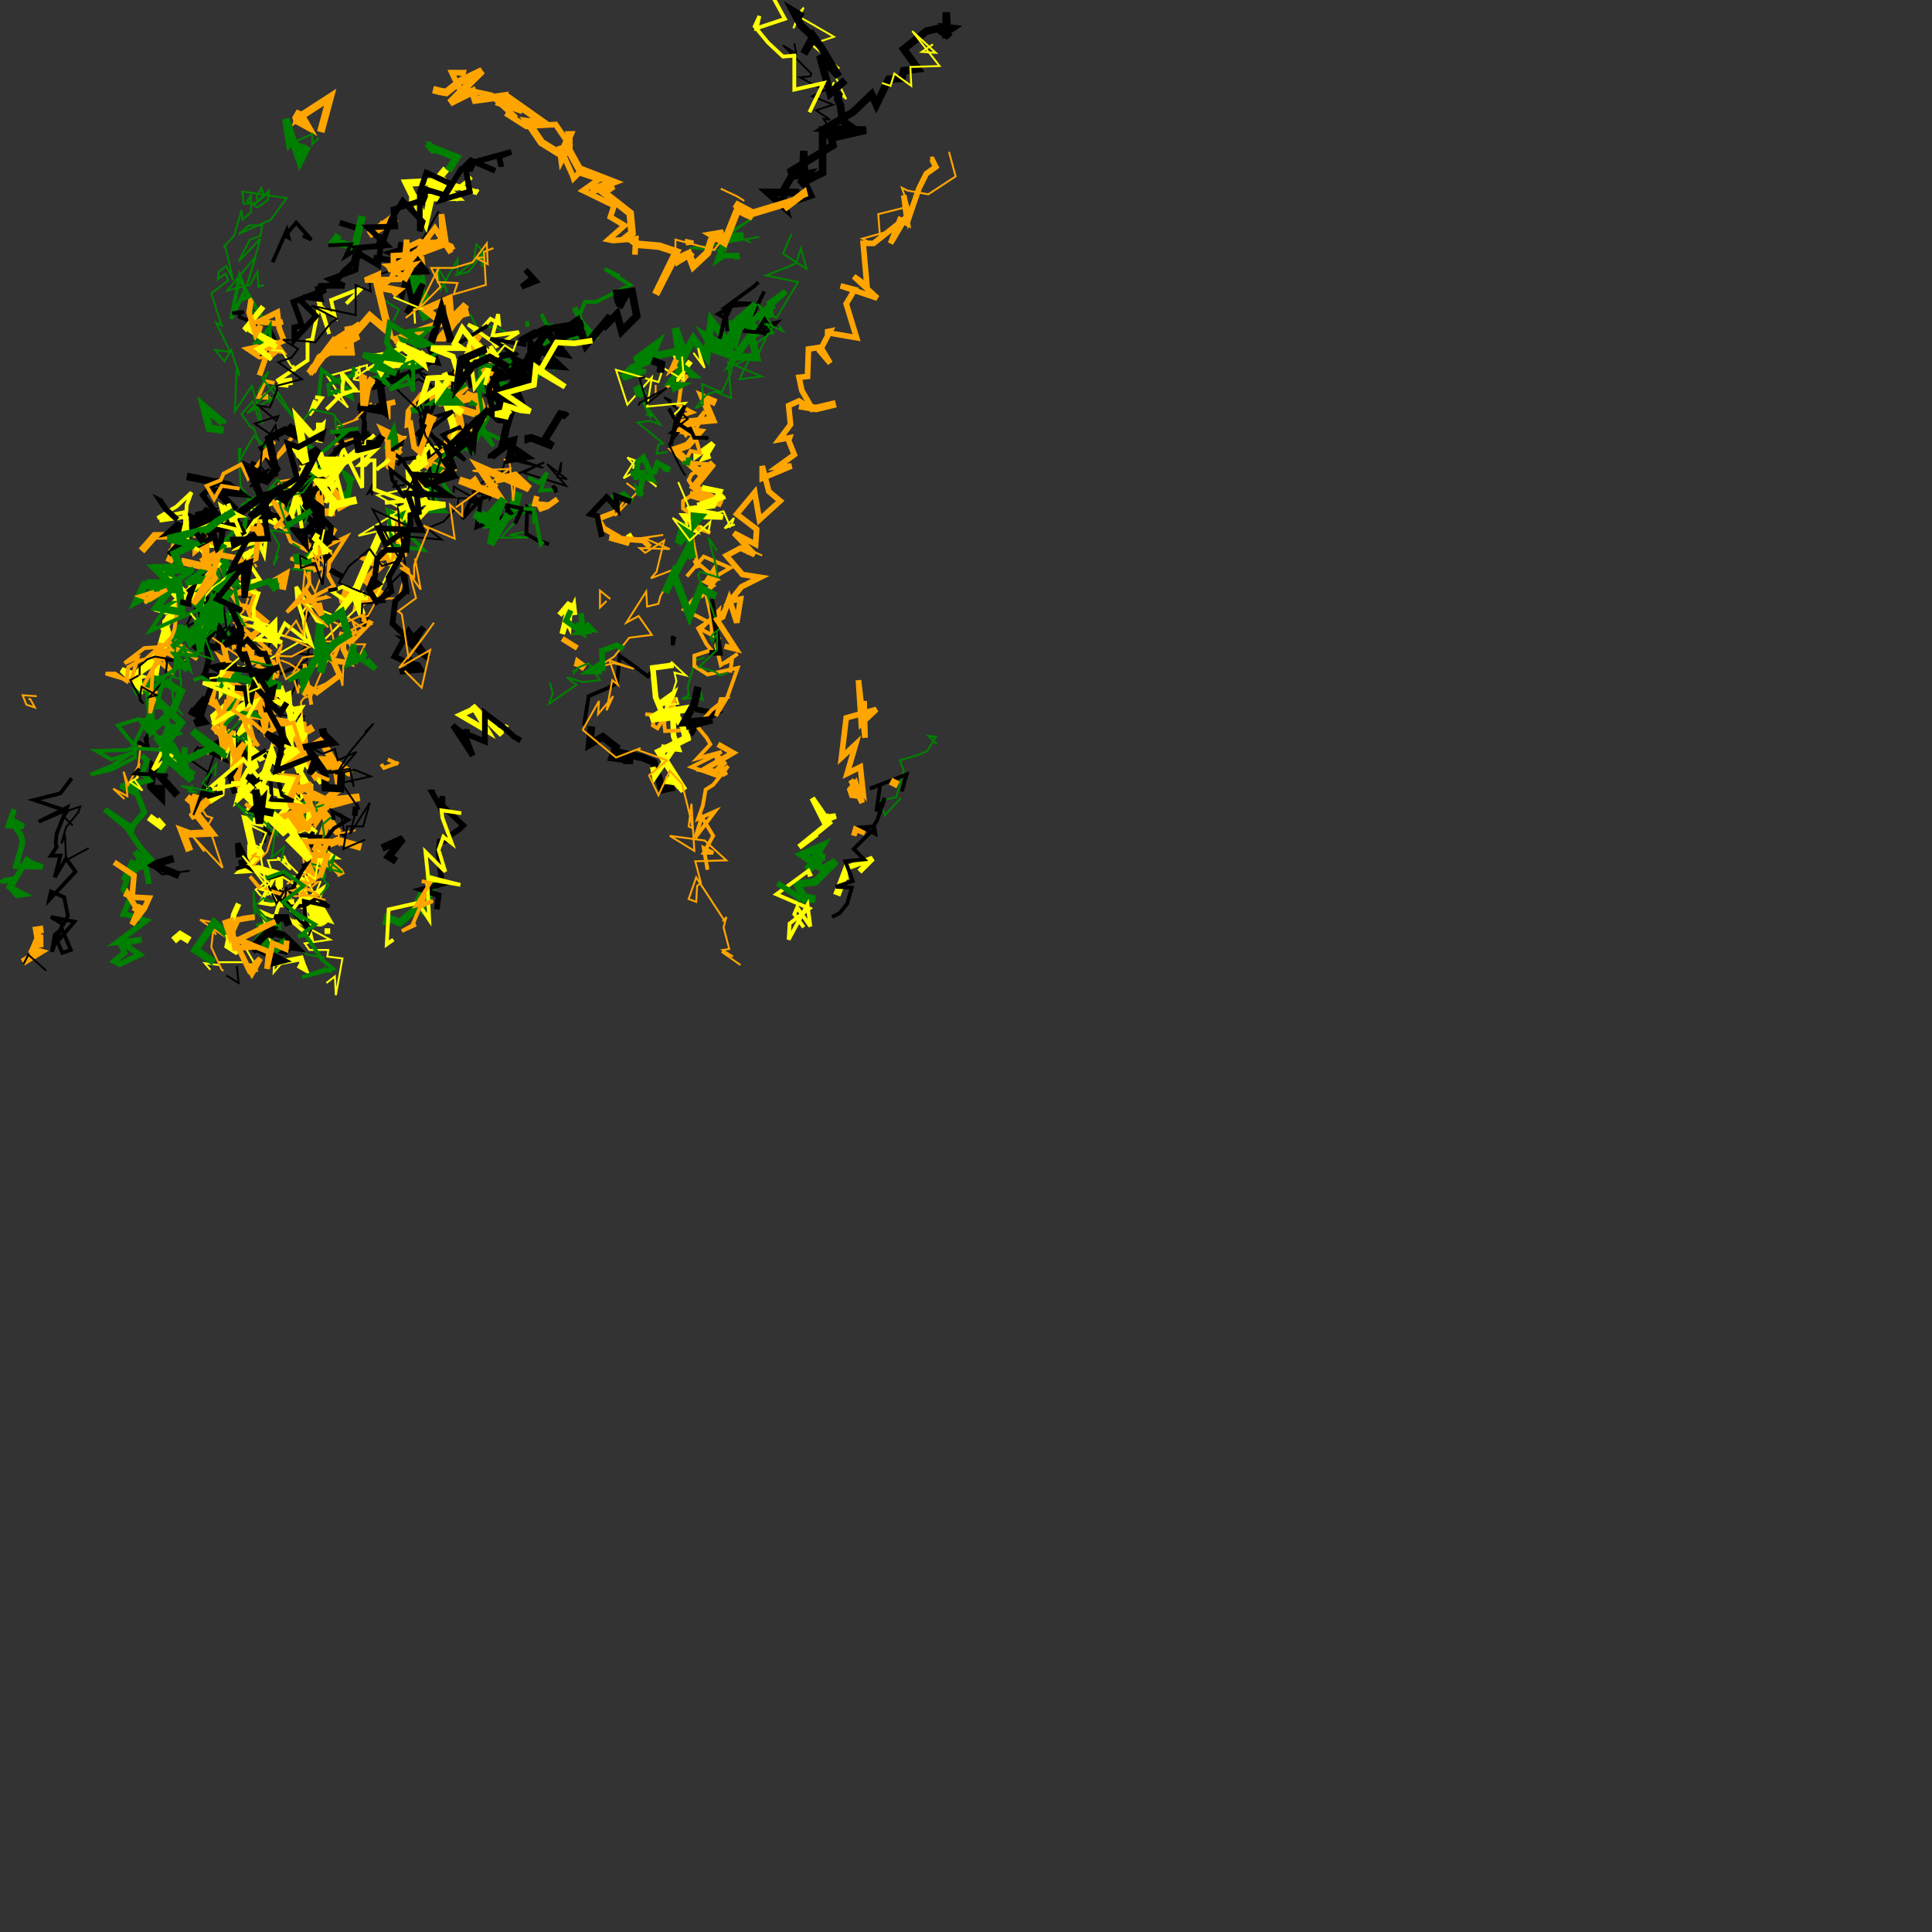 <svg xmlns="http://www.w3.org/2000/svg" width="1024" height="1024" version="1.1" fill="white"><rect width="100%" height="100%" fill="#333333" stroke="none"/><polyline points="421.0,23.0,422.0,28.5,415.0,24.0,430.0,39.0,429.5,40.5,424.0,41.0,437.0,48.0,430.5,51.0,441.5,55.5,432.5,58.5,440.0,63.5,436.5,63.0,439.0,67.0" stroke="black" stroke-width="1" fill="none" />
<polyline points="442.0,43.5,441.0,46.0,448.5,52.5,441.5,38.0,444.5,36.0,430.0,23.5,442.0,19.5,423.0,8.5,420.5,15.0,426.0,4.0,422.0,8.5" stroke="yellow" stroke-width="1" fill="none" />
<polyline points="425.5,9.0,420.5,6.0,424.5,13.5,431.5,20.0,426.0,28.5,431.0,19.0,435.5,25.5,444.5,40.5,434.5,29.5,440.0,49.5,448.0,42.5,441.5,48.0,444.5,50.5,444.0,52.5,445.5,56.0,446.5,64.0,451.5,67.5,440.5,72.5,441.5,77.0,418.0,91.5,425.5,91.0,426.0,80.0,426.5,97.0,429.5,103.5,423.5,105.5,422.0,102.0,407.0,102.0,416.0,110.0,415.0,106.5,415.5,100.5,419.5,93.5,428.5,92.0,424.0,97.5,436.0,91.5,436.0,70.0,441.5,73.0,459.0,69.0,437.5,68.0,452.0,59.5,462.0,50.0,464.5,55.5,471.0,42.0,478.0,41.5,479.0,37.5,486.5,36.5,479.0,26.0,491.0,16.5,502.0,14.0,501.5,6.5,501.5,17.0,504.5,15.0,500.5,14.5,503.0,19.5,497.5,15.5" stroke="black" stroke-width="4" fill="none" />
<polyline points="494.5,23.5,488.5,27.5,496.0,28.0,483.5,16.5,498.0,35.0,482.5,35.5,483.0,45.5,474.0,39.0,472.0,45.5,467.5,44.0" stroke="yellow" stroke-width="1" fill="none" />
<polyline points="503.0,80.5,506.5,93.5,492.0,103.0,481.0,101.0,478.0,99.5,481.5,109.5,465.5,113.5,466.5,126.5,469.5,123.0,457.0,126.5,460.0,128.0" stroke="orange" stroke-width="1" fill="none" />
<polyline points="440.0,176.0" stroke="orange" stroke-width="1" fill="none" />
<polyline points="" stroke="yellow" stroke-width="1" fill="none" />
<polyline points="443.0,214.0,432.5,216.5,423.5,215.0" stroke="orange" stroke-width="4" fill="none" />
<polyline points="" stroke="green" stroke-width="2" fill="none" />
<polyline points="404.0,294.5,395.5,290.5,396.5,294.0" stroke="orange" stroke-width="1" fill="none" />
<polyline points="377.5,272.5,383.5,271.0,387.0,279.0,388.0,277.5,389.0,274.5,384.0,280.0,389.5,278.0" stroke="yellow" stroke-width="1" fill="none" />
<polyline points="365.5,262.0,382.5,267.0,368.0,258.0,378.0,245.5,371.5,251.0,357.5,238.5,364.5,236.0,370.5,229.0,358.0,227.5,368.5,229.5,361.5,224.0,377.5,222.5,372.5,210.5,379.5,213.5" stroke="orange" stroke-width="4" fill="none" />
<polyline points="369.0,240.0,369.0,239.0,369.0,241.5,378.0,235.0,373.5,242.5,376.5,241.5" stroke="yellow" stroke-width="3" fill="none" />
<polyline points="372.0,258.5,381.5,260.5,378.0,268.0,364.0,270.0,379.0,272.5,383.0,274.0,362.5,273.5,367.5,280.5,362.0,278.5,361.5,280.0" stroke="yellow" stroke-width="3" fill="none" />
<polyline points="364.0,305.5,373.0,295.0,387.0,301.0,373.5,309.0,379.0,300.5,379.5,307.5,371.5,316.5,376.0,311.5,374.5,316.0,379.0,336.5,381.0,323.5,371.5,333.5,381.0,338.5,379.5,342.0,382.0,352.5,391.0,346.5,384.0,351.5,388.0,349.5,387.0,356.5" stroke="orange" stroke-width="2" fill="none" />
<polyline points="373.5,348.5,368.5,350.0,364.5,364.0,365.0,368.5,361.5,370.5,369.5,369.5,372.5,371.0,371.0,364.5" stroke="green" stroke-width="1" fill="none" />
<polyline points="366.5,375.5,379.5,378.0,370.0,384.0,369.5,381.0,367.5,387.0,366.0,389.5" stroke="black" stroke-width="3" fill="none" />
<polyline points="380.5,394.5,388.5,399.0,373.0,408.0,379.5,409.0,383.5,404.5,379.5,400.0,384.5,411.0,383.0,409.0,383.5,406.5" stroke="orange" stroke-width="3" fill="none" />
<polyline points="354.0,412.5,355.5,417.5,351.0,418.5,346.5,404.0,340.5,401.5,329.0,399.0,331.5,403.0,335.5,403.0,324.5,401.5,326.5,396.0,319.5,390.5,312.5,394.5,313.5,385.0" stroke="black" stroke-width="4" fill="none" />
<polyline points="309.5,384.5,312.0,369.0,322.5,364.5,327.0,362.0,328.5,347.5,343.5,358.5,344.5,357.0,345.5,356.0" stroke="black" stroke-width="2" fill="none" />
<polyline points="357.5,337.5,356.5,342.0,356.5,337.0" stroke="black" stroke-width="2" fill="none" />
<polyline points="356.5,352.5,357.0,352.5,346.0,354.0,347.5,369.5,352.0,380.5,356.5,368.0,349.5,373.0,356.5,372.0,357.0,390.0,359.5,397.0,350.5,396.0,356.5,397.5,347.0,411.5,346.0,406.5" stroke="yellow" stroke-width="3" fill="none" />
<polyline points="364.0,387.0,352.5,387.5,352.0,383.0,358.5,370.0,348.5,386.0,346.0,384.5,347.0,379.0,342.0,378.5" stroke="orange" stroke-width="2" fill="none" />
<polyline points="354.0,353.5,356.0,351.0,363.5,358.0,357.5,356.5,358.5,361.0,354.5,373.5,359.5,373.0,358.5,369.5" stroke="yellow" stroke-width="1" fill="none" />
<polyline points="368.0,375.0,350.0,378.0,345.0,381.0,360.5,379.5,358.5,380.0,362.5,385.5,363.5,390.5,365.5,390.5,349.5,398.5,362.5,419.0,357.0,413.0,357.0,409.5,356.0,414.0,352.5,413.5" stroke="yellow" stroke-width="4" fill="none" />
<polyline points="375.0,461.0,373.0,449.5,378.0,452.0,373.0,452.0,378.0,443.0,372.0,433.0,368.5,444.0,379.0,430.0,370.0,434.0,372.5,427.0,374.0,418.5,378.0,416.0,386.0,406.0,380.5,411.5,366.5,406.5,382.5,398.5,369.5,402.0,376.5,394.5,374.5,391.0,369.5,385.0,377.0,376.5,384.5,370.5,382.0,370.5,379.5,379.5,385.5,369.5,391.0,354.0,375.0,357.5,368.0,353.0,368.0,347.5,377.0,344.5,374.5,341.5,370.0,333.0,383.0,324.5,377.5,337.5,377.0,330.5,362.5,323.0,372.0,313.0,368.0,318.5,378.0,310.5,374.0,308.5,380.0,307.0,368.0,297.0,370.0,301.0,365.5,278.0,376.5,282.5,366.0,278.5,370.5,280.0,365.5,272.0,362.0,269.5,362.0,265.5,369.0,261.0,365.0,254.5,366.5,251.5,375.0,246.0,363.0,245.0,366.0,239.0,371.0,240.0,368.0,229.5,373.5,218.0,363.5,230.5,358.0,221.5,367.0,218.5,359.5,214.5,360.0,212.0,361.0,204.5,359.5,205.0,364.0,199.5,358.0,198.0" stroke="orange" stroke-width="2" fill="none" />
<polyline points="" stroke="orange" stroke-width="2" fill="none" />
<polyline points="" stroke="black" stroke-width="3" fill="none" />
<polyline points="366.0,191.5,360.0,199.5,360.5,187.0,357.0,189.5" stroke="yellow" stroke-width="3" fill="none" />
<polyline points="355.5,200.0,357.5,206.0,361.5,204.0,354.5,203.5,359.5,197.0,362.0,194.0,368.0,199.0,366.5,199.0,365.5,198.0" stroke="green" stroke-width="3" fill="none" />
<polyline points="" stroke="green" stroke-width="3" fill="none" />
<polyline points="" stroke="black" stroke-width="2" fill="none" />
<polyline points="" stroke="orange" stroke-width="3" fill="none" />
<polyline points="356.0,212.5,352.0,210.5,364.5,222.0,355.0,229.5,359.5,229.5,354.5,235.5,360.0,246.5,362.5,251.0,363.5,252.0" stroke="black" stroke-width="1" fill="none" />
<polyline points="363.5,246.5,364.0,244.5,363.5,244.5" stroke="green" stroke-width="4" fill="none" />
<polyline points="348.0,258.0,337.5,249.5,330.5,253.5,336.5,244.0,332.5,242.5,336.0,246.5,335.5,248.5" stroke="yellow" stroke-width="1" fill="none" />
<polyline points="" stroke="green" stroke-width="2" fill="none" />
<polyline points="337.0,254.5,338.0,245.0,341.0,242.5,345.0,251.0,347.0,250.0,348.5,245.5,355.0,249.0,352.5,248.5,351.5,247.0" stroke="green" stroke-width="3" fill="none" />
<polyline points="" stroke="green" stroke-width="4" fill="none" />
<polyline points="333.0,283.0,334.5,285.5" stroke="yellow" stroke-width="3" fill="none" />
<polyline points="337.5,285.5,351.5,283.5,345.0,284.5,342.0,285.5,355.0,291.0,339.0,290.5,342.0,293.0,352.0,286.5,348.0,303.0,345.0,306.5,358.0,301.5,350.0,316.0,349.0,320.0,343.0,321.5,342.5,313.5,332.0,330.0,338.5,326.5,345.5,336.5,333.5,338.0,325.5,348.0,317.0,353.5,325.5,351.5,336.0,354.5,323.0,350.0,327.5,363.0,324.5,360.5,321.5,376.5,325.0,369.0,317.0,378.5,317.5,371.5,309.0,386.5,309.0,387.0,326.5,401.5,339.5,396.5,338.0,397.5,353.5,403.0,344.0,411.0,349.0,421.5,355.0,408.5,361.5,415.5,366.0,433.5,367.0,439.0,365.0,438.0,366.5,426.0,368.0,451.0,355.0,443.0,373.5,445.5,385.0,456.0,368.5,456.5,371.5,468.0,369.5,469.5,369.0,478.0,365.0,476.5,369.0,465.0,384.0,488.0,383.5,488.0,385.0,486.0,383.5,491.5,386.5,503.0,383.0,503.5,388.5,507.0,382.5,504.5,392.5,511.5" stroke="orange" stroke-width="1" fill="none" />
<polyline points="443.5,474.5,447.5,464.0,448.0,466.5" stroke="yellow" stroke-width="4" fill="none" />
<polyline points="450.0,459.5,462.5,455.0,455.5,462.0" stroke="yellow" stroke-width="3" fill="none" />
<polyline points="458.5,441.5,453.5,439.5,452.5,443.0" stroke="orange" stroke-width="3" fill="none" />
<polyline points="477.5,423.0,469.0,432.0,466.5,425.0,465.5,434.5,466.5,424.5,475.0,422.5,479.0,408.5,477.0,403.0,487.0,400.0,491.5,398.0,496.0,390.5,492.0,390.0,496.5,394.5" stroke="green" stroke-width="1" fill="none" />
<polyline points="478.0,419.5,480.5,410.5,461.0,418.0,466.5,416.0,464.5,430.0,469.0,423.0,465.0,434.5,463.0,438.0,457.0,438.5,464.0,442.0,463.5,439.0,452.5,450.0,458.0,455.5,448.0,456.5,451.0,464.0,452.0,467.0,443.0,470.0,451.5,470.5,449.0,479.0,445.0,484.0,441.0,486.0" stroke="black" stroke-width="2" fill="none" />
<polyline points="423.0,474.5,426.5,475.5,432.0,476.5,426.5,476.5,422.5,468.5,432.0,467.5,433.0,466.5,443.0,456.5,436.0,460.5,425.0,453.0,435.5,448.5,428.0,461.0,433.5,457.5,435.5,452.5,435.5,456.0,433.5,451.0" stroke="green" stroke-width="4" fill="none" />
<polyline points="433.0,442.0,423.5,449.0,439.5,436.0,430.5,423.0,436.5,435.0,443.0,432.5,436.0,433.5,439.5,432.5" stroke="yellow" stroke-width="3" fill="none" />
<polyline points="428.0,464.0,429.5,463.5,428.5,461.5,411.5,474.0,429.0,481.5,418.5,489.5,418.0,498.0,428.0,479.5,429.5,491.0,422.5,481.0,421.0,484.5,426.0,491.5" stroke="yellow" stroke-width="2" fill="none" />
<polyline points="412.0,468.0,422.5,475.0,424.5,477.5" stroke="green" stroke-width="3" fill="none" />
<polyline points="476.0,416.0,472.0,414.0" stroke="orange" stroke-width="4" fill="none" />
<polyline points="455.5,422.0,451.5,421.5,450.5,418.5,453.5,415.0,457.0,425.5,451.0,413.5,457.5,420.5,456.0,406.5,449.0,410.0,453.5,394.5,446.0,401.5,448.5,380.5,464.5,376.0,456.5,383.5,455.0,360.5,458.5,391.0,458.0,371.5" stroke="orange" stroke-width="3" fill="none" />
<polyline points="376.0,346.0,381.5,346.0,377.0,317.5" stroke="black" stroke-width="3" fill="none" />
<polyline points="370.0,364.0,368.0,373.0,362.5,383.0,377.5,381.5,363.5,385.0,370.0,383.5,369.5,383.5" stroke="black" stroke-width="4" fill="none" />
<polyline points="" stroke="black" stroke-width="3" fill="none" />
<polyline points="330.5,344.0,327.0,342.0,319.0,345.0,319.5,355.5,318.0,352.0,312.0,356.0,319.0,356.0" stroke="green" stroke-width="3" fill="none" />
<polyline points="310.0,354.0,308.5,353.0,306.5,351.5,306.0,353.5" stroke="orange" stroke-width="4" fill="none" />
<polyline points="291.5,362.0,293.0,367.5,291.0,373.0,305.5,363.0,300.5,359.0,309.0,361.5,318.0,360.5,312.0,351.5,306.0,354.0,305.5,355.5,304.0,355.5,304.5,357.5" stroke="green" stroke-width="1" fill="none" />
<polyline points="298.0,338.5,306.0,343.5" stroke="orange" stroke-width="3" fill="none" />
<polyline points="305.0,331.0,313.5,334.5,307.0,335.0,311.5,331.5,313.5,333.5,309.5,333.0" stroke="green" stroke-width="3" fill="none" />
<polyline points="296.5,326.0,302.0,319.5,298.0,336.0,301.5,325.0,302.0,323.0,301.5,331.0,300.5,329.0,304.0,321.5,304.5,326.0" stroke="yellow" stroke-width="3" fill="none" />
<polyline points="308.0,325.0,309.0,335.5,300.0,329.0,302.5,323.5" stroke="green" stroke-width="3" fill="none" />
<polyline points="323.5,317.5,318.0,313.0,318.0,322.0,321.5,318.5" stroke="orange" stroke-width="1" fill="none" />
<polyline points="" stroke="green" stroke-width="4" fill="none" />
<polyline points="" stroke="green" stroke-width="2" fill="none" />
<polyline points="332.0,256.0,338.0,260.5,326.0,273.5,331.5,264.5,328.0,269.5,325.5,270.5" stroke="orange" stroke-width="1" fill="none" />
<polyline points="" stroke="orange" stroke-width="2" fill="none" />
<polyline points="324.5,263.5,325.0,263.0,327.5,268.0" stroke="green" stroke-width="2" fill="none" />
<polyline points="340.5,262.5,338.5,260.5,339.0,262.5,341.0,250.5,334.5,251.0,345.5,254.0,343.5,250.5" stroke="green" stroke-width="3" fill="none" />
<polyline points="354.0,239.5,348.0,240.5,349.0,235.5,351.5,235.0,338.0,224.0,344.5,223.0,350.0,225.0,340.0,212.0,341.0,213.5,345.0,221.5,345.0,218.5,343.5,220.0,342.0,219.5" stroke="green" stroke-width="1" fill="none" />
<polyline points="340.5,195.5,340.5,196.5,330.0,200.0,335.0,195.0,344.5,191.0,348.0,182.5,336.5,191.0,362.0,185.5,361.5,184.0,358.0,174.0,360.5,192.5,367.5,179.5,374.5,189.0,377.0,170.0,386.5,182.5,386.0,181.5,389.5,173.0,383.0,171.5,399.5,173.0,396.5,169.0,410.0,166.0,405.5,166.5,403.5,175.0,397.0,179.0,388.5,190.5,386.5,185.0,374.0,178.0,378.0,185.0,389.0,189.0,401.0,189.5,396.5,171.0,393.0,169.5,388.5,184.5" stroke="green" stroke-width="4" fill="none" />
<polyline points="405.0,154.5,395.0,175.5,406.0,176.5,411.0,172.0,402.0,174.5,405.5,169.0,407.0,172.0,411.5,171.0,405.5,177.0,404.0,172.0" stroke="black" stroke-width="2" fill="none" />
<polyline points="361.5,189.0,362.5,201.5,351.5,195.0,349.0,202.5,326.5,196.0,332.5,214.5,345.5,200.0,343.0,215.5,363.5,213.5,356.5,220.5,358.0,222.5" stroke="yellow" stroke-width="1" fill="none" />
<polyline points="340.5,209.0,338.5,208.5,337.5,205.0,341.5,209.5" stroke="green" stroke-width="4" fill="none" />
<polyline points="" stroke="green" stroke-width="2" fill="none" />
<polyline points="354.5,216.5,358.0,223.0,363.0,215.0,358.0,226.5,355.5,236.0,358.0,223.5,365.5,228.5,365.5,226.5,368.0,232.0,374.5,232.0,375.0,233.0" stroke="black" stroke-width="2" fill="none" />
<polyline points="354.5,211.0" stroke="orange" stroke-width="2" fill="none" />
<polyline points="353.0,205.0,355.0,204.5,347.5,209.0,347.5,204.0" stroke="orange" stroke-width="1" fill="none" />
<polyline points="350.0,197.5,350.5,193.0,345.5,191.0" stroke="black" stroke-width="4" fill="none" />
<polyline points="338.5,215.0,339.0,213.5,353.5,205.5,343.0,214.0,339.0,200.5,342.0,200.0" stroke="black" stroke-width="1" fill="none" />
<polyline points="358.5,190.5,356.5,195.0,358.5,193.5" stroke="orange" stroke-width="3" fill="none" />
<polyline points="367.5,187.0,373.5,195.0,370.0,184.5,371.5,192.0" stroke="yellow" stroke-width="1" fill="none" />
<polyline points="402.0,149.5,400.0,151.5,385.0,162.5,399.0,161.0,388.5,160.5,384.5,166.5,381.5,179.5,384.0,170.0,387.5,162.5,380.5,166.5,385.0,169.0,385.5,175.5" stroke="black" stroke-width="2" fill="none" />
<polyline points="388.0,176.5,387.5,177.0,392.0,168.0,387.0,173.0,400.0,161.0,395.0,173.5,416.5,154.5,408.0,160.5,410.0,164.0" stroke="green" stroke-width="3" fill="none" />
<polyline points="391.0,137.5,390.5,135.5,383.5,135.5,380.5,137.5,384.0,128.0,394.0,124.5,386.0,125.0,384.5,128.5" stroke="green" stroke-width="3" fill="none" />
<polyline points="398.0,128.5,386.0,123.5,384.0,126.0,399.0,115.5,386.5,123.0,384.5,133.0,365.5,131.5,380.5,129.5,402.5,125.5" stroke="green" stroke-width="1" fill="none" />
<polyline points="382.0,128.0,378.5,132.5,358.0,127.0,358.0,132.5,358.5,140.5,367.5,135.0,366.0,133.5" stroke="orange" stroke-width="1" fill="none" />
<polyline points="328.5,146.5,320.5,142.5,334.0,151.0,316.0,160.0,310.0,160.0,302.5,179.0,301.5,173.0" stroke="green" stroke-width="2" fill="none" />
<polyline points="" stroke="orange" stroke-width="2" fill="none" />
<polyline points="292.0,171.5,293.0,179.5,287.0,166.5,292.0,176.5" stroke="green" stroke-width="2" fill="none" />
<polyline points="285.0,184.0" stroke="black" stroke-width="2" fill="none" />
<polyline points="278.5,172.0,280.5,171.5" stroke="green" stroke-width="3" fill="none" />
<polyline points="268.0,176.0,262.0,173.0,250.0,175.0,253.5,175.0,249.5,167.0,236.5,169.5,231.5,169.0,234.0,163.5,237.0,166.5,234.5,171.0" stroke="green" stroke-width="1" fill="none" />
<polyline points="251.5,181.0,254.0,177.5,248.5,185.0,248.5,187.0,255.5,183.0,249.0,190.5,245.5,192.5,240.5,198.5,245.0,195.5,245.0,197.0,226.5,211.0,247.0,204.5,238.5,212.5,253.5,210.0,247.0,211.5,248.5,209.5,251.5,211.0,254.5,213.0,254.0,211.5,254.5,220.0,242.5,216.5,244.0,224.5,241.5,223.5,237.5,237.5,240.5,231.5,225.5,246.0,233.0,250.0,229.0,254.0,227.0,251.0,218.5,259.0,218.5,266.0,220.0,267.5,211.5,272.0,211.5,277.0,212.0,295.0,207.0,297.5,205.0,292.5,215.5,293.0,195.0,296.5,201.5,300.0,194.0,307.5,201.5,314.5,189.5,320.5,190.5,315.5,181.5,317.0,182.0,319.5,184.0,311.5" stroke="orange" stroke-width="4" fill="none" />
<polyline points="174.0,347.5,158.5,346.5,164.5,340.0,162.5,350.0,146.5,358.0,163.0,352.0,154.0,359.5,157.5,355.5,157.0,363.0,149.0,379.0,161.5,380.0,156.5,377.0,155.0,377.5,161.0,381.5,159.0,388.5,163.0,402.5,157.5,406.0,168.0,407.0" stroke="black" stroke-width="1" fill="none" />
<polyline points="" stroke="green" stroke-width="4" fill="none" />
<polyline points="158.0,404.0,158.0,401.5,158.5,405.0,161.0,403.5,157.5,412.0,149.0,423.0,157.5,418.0,166.5,420.0,168.0,430.5,160.5,425.5,168.5,421.0,160.0,427.0,157.5,426.5" stroke="green" stroke-width="1" fill="none" />
<polyline points="180.5,431.0,183.0,443.5,171.5,436.0,174.0,430.0,173.0,436.0,172.0,438.5,171.0,436.5" stroke="black" stroke-width="1" fill="none" />
<polyline points="188.5,440.0,181.0,441.5,179.5,441.5,179.5,446.0,180.0,448.5" stroke="orange" stroke-width="1" fill="none" />
<polyline points="" stroke="yellow" stroke-width="3" fill="none" />
<polyline points="171.5,462.5,171.0,465.5,170.0,450.0" stroke="green" stroke-width="3" fill="none" />
<polyline points="" stroke="yellow" stroke-width="4" fill="none" />
<polyline points="181.0,464.0,180.0,462.0,175.5,458.0,164.0,459.5,165.5,465.0,157.0,469.0,163.0,468.0,167.5,464.0,169.0,463.5" stroke="orange" stroke-width="4" fill="none" />
<polyline points="170.0,467.0,167.5,473.0,158.0,470.0,143.0,460.5,161.5,466.5,150.5,455.5,142.0,456.0,145.0,464.5,135.5,471.5,137.5,474.0,138.5,475.0" stroke="yellow" stroke-width="1" fill="none" />
<polyline points="144.5,464.5,147.0,462.0,138.0,478.5,144.0,479.5,148.0,478.5,143.0,496.5,139.0,483.5,143.5,485.5,152.5,486.5,165.0,497.0,161.5,481.5" stroke="yellow" stroke-width="2" fill="none" />
<polyline points="" stroke="yellow" stroke-width="4" fill="none" />
<polyline points="172.0,507.5,163.0,506.0,146.5,494.0,148.0,487.0,149.0,497.5,143.5,491.0,134.5,481.5,134.5,472.0,135.0,480.0,139.5,476.0,144.0,478.0,148.5,475.5" stroke="green" stroke-width="1" fill="none" />
<polyline points="146.0,510.5,159.5,508.0,160.5,511.0,161.5,513.5,158.0,511.5" stroke="yellow" stroke-width="3" fill="none" />
<polyline points="145.5,507.0,145.0,515.5,150.5,509.0,150.5,507.5" stroke="yellow" stroke-width="1" fill="none" />
<polyline points="" stroke="orange" stroke-width="4" fill="none" />
<polyline points="" stroke="green" stroke-width="1" fill="none" />
<polyline points="148.0,480.5,148.0,479.0" stroke="green" stroke-width="4" fill="none" />
<polyline points="153.0,490.5,151.5,486.5,147.0,486.5,144.5,494.0,150.5,496.0,149.5,495.5,152.0,497.5,156.5,502.0,147.0,500.5,148.0,503.0,152.0,504.0,153.0,505.0" stroke="black" stroke-width="4" fill="none" />
<polyline points="145.0,500.0,143.0,489.5,149.0,490.5,144.0,491.0,143.0,487.5,140.5,490.5" stroke="green" stroke-width="1" fill="none" />
<polyline points="144.0,497.5,142.5,495.5,135.5,502.5,143.5,503.0" stroke="green" stroke-width="1" fill="none" />
<polyline points="" stroke="black" stroke-width="4" fill="none" />
<polyline points="137.5,489.0,141.0,501.0,150.5,501.0,150.0,500.0,145.5,504.0,145.5,505.0" stroke="green" stroke-width="4" fill="none" />
<polyline points="134.5,499.0,137.5,495.0,146.5,492.5,135.0,480.0,135.0,486.0,133.5,488.0" stroke="green" stroke-width="1" fill="none" />
<polyline points="143.5,493.0,143.0,497.0,145.0,491.0,134.5,501.5,136.5,504.0,133.0,501.0,149.0,509.0,145.0,510.0,145.0,508.0" stroke="black" stroke-width="4" fill="none" />
<polyline points="132.0,502.5,127.5,501.5,135.0,500.0,133.5,500.5" stroke="black" stroke-width="2" fill="none" />
<polyline points="125.5,512.0,126.5,521.0,120.0,517.0" stroke="black" stroke-width="1" fill="none" />
<polyline points="111.5,514.0,108.5,510.5,116.0,511.5,116.0,510.0,129.0,510.0,136.0,512.5,127.5,498.0,128.5,498.5" stroke="yellow" stroke-width="1" fill="none" />
<polyline points="" stroke="yellow" stroke-width="2" fill="none" />
<polyline points="" stroke="black" stroke-width="1" fill="none" />
<polyline points="" stroke="black" stroke-width="3" fill="none" />
<polyline points="137.5,492.0,146.0,488.5,126.5,498.0,142.5,504.5,141.5,513.5,144.5,500.0,151.5,503.0,152.0,498.5" stroke="orange" stroke-width="3" fill="none" />
<polyline points="" stroke="green" stroke-width="2" fill="none" />
<polyline points="" stroke="orange" stroke-width="4" fill="none" />
<polyline points="173.5,495.0,173.5,492.0" stroke="yellow" stroke-width="3" fill="none" />
<polyline points="166.5,482.0,164.5,480.5,164.0,477.0,169.0,473.5,165.5,483.5,160.0,471.5,161.0,480.0,171.0,483.0,173.0,486.5,170.0,485.5,173.0,489.5" stroke="yellow" stroke-width="4" fill="none" />
<polyline points="163.5,487.5,157.0,488.5,170.5,485.5,165.0,489.0,169.0,489.5,171.0,489.5" stroke="yellow" stroke-width="3" fill="none" />
<polyline points="204.5,490.5,205.5,486.5,212.0,489.0,219.5,482.5,222.5,476.0,224.0,480.5,231.0,467.5,228.0,465.5,226.0,466.5" stroke="green" stroke-width="4" fill="none" />
<polyline points="" stroke="yellow" stroke-width="1" fill="none" />
<polyline points="231.5,482.0,232.5,474.5,223.5,471.5,236.0,468.0,234.0,467.0,232.5,451.5,233.0,446.0,237.5,445.0,233.0,446.5,243.5,439.5,245.5,437.5,234.5,427.0,234.5,422.0,233.5,428.0,229.0,420.0,230.5,420.0" stroke="black" stroke-width="3" fill="none" />
<polyline points="205.5,402.5,211.0,405.0,210.5,404.5,203.5,407.0,202.0,405.0" stroke="orange" stroke-width="2" fill="none" />
<polyline points="" stroke="black" stroke-width="1" fill="none" />
<polyline points="244.5,431.0,234.0,429.5,234.5,433.5,239.5,447.0,235.0,443.5,232.5,450.5,236.0,462.0,225.5,451.5,227.0,466.0,244.0,469.0,228.0,465.0,226.5,468.5,227.5,487.5,221.5,478.5,206.0,482.0,205.0,500.5,208.5,498.0" stroke="yellow" stroke-width="2" fill="none" />
<polyline points="220.5,490.0,213.0,493.5,218.5,490.5,225.5,474.0,223.0,480.5,229.5,477.5,220.5,480.0,228.0,468.0,223.5,467.0" stroke="orange" stroke-width="2" fill="none" />
<polyline points="202.5,449.5,213.5,444.5,206.0,454.0,210.0,456.5" stroke="black" stroke-width="4" fill="none" />
<polyline points="191.5,449.0,179.0,445.5,169.5,449.5,173.5,455.5,165.5,459.5,173.0,436.5,174.0,434.0,179.5,441.5,174.0,436.5,170.0,428.0,190.5,422.5,172.5,424.5,175.5,421.5,180.0,418.0,178.0,405.5,169.0,406.5,176.5,403.0,162.0,402.5,160.5,384.5,160.0,384.5,156.5,388.0,163.5,387.0,166.0,385.5" stroke="orange" stroke-width="4" fill="none" />
<polyline points="165.0,373.5,161.5,352.0,160.5,367.0,163.5,354.5,177.5,347.5,181.0,339.0,186.0,341.0,196.5,330.0,191.5,327.5" stroke="orange" stroke-width="2" fill="none" />
<polyline points="" stroke="orange" stroke-width="1" fill="none" />
<polyline points="192.0,326.0,187.5,314.5,179.0,325.5,188.0,314.0,194.5,299.0,202.0,282.0,206.0,290.0,208.0,272.5,214.5,274.5,216.5,265.0,218.0,261.5,217.0,251.0,225.0,245.0,224.5,239.0,242.5,237.0,241.0,232.0,242.0,231.5,237.0,214.5,238.0,214.0,245.0,219.0" stroke="yellow" stroke-width="4" fill="none" />
<polyline points="" stroke="yellow" stroke-width="4" fill="none" />
<polyline points="" stroke="green" stroke-width="3" fill="none" />
<polyline points="265.5,233.0,253.5,227.0,261.5,236.5,253.0,221.0,259.5,219.5,252.0,234.5,246.0,237.5,231.5,248.5,236.5,240.0,225.5,251.5,233.0,259.5,223.5,266.5,213.0,272.5,216.0,282.5,224.5,291.5,208.0,289.0,205.5,270.5,214.0,274.5,221.5,271.0,236.0,271.0,225.5,258.5,238.0,261.0,230.5,249.5,231.5,251.0,240.0,241.0,227.5,250.5,246.0,237.5,251.0,239.5,251.0,228.5,258.0,221.5,252.0,221.5,269.0,217.0,265.5,215.0,255.5,218.5,253.5,204.5,265.0,215.0,269.0,210.5,272.0,205.0,270.0,191.5,264.0,187.0,261.5,193.0,258.5,200.0,253.0,207.5" stroke="green" stroke-width="2" fill="none" />
<polyline points="243.5,194.5,248.5,199.0,247.0,198.5,248.5,196.5,249.5,194.5" stroke="orange" stroke-width="2" fill="none" />
<polyline points="252.5,221.0,249.5,239.0,243.5,226.5,234.5,230.5,246.5,244.0,225.5,228.5,227.5,243.0,234.0,238.0,223.0,222.0,224.0,230.5,240.0,218.0,227.0,222.0,226.5,210.5,224.5,227.0,232.0,210.5" stroke="black" stroke-width="2" fill="none" />
<polyline points="246.5,203.0,231.0,213.0,242.0,213.0,236.5,207.5,237.0,209.5,238.5,211.5,238.0,214.0" stroke="green" stroke-width="4" fill="none" />
<polyline points="241.5,203.5,236.5,198.0,240.0,200.0,241.5,202.5,239.0,197.0" stroke="black" stroke-width="2" fill="none" />
<polyline points="243.5,191.0,240.0,197.0,239.5,207.5" stroke="black" stroke-width="1" fill="none" />
<polyline points="247.0,193.5,249.5,178.5,264.0,192.5,247.0,188.0,245.0,197.0,250.0,191.0,248.5,183.0,252.5,174.0,248.0,172.0,261.0,181.0,263.0,183.5,275.0,176.0,261.0,178.0,264.0,166.5,264.5,171.5,260.0,169.0,256.0,173.5" stroke="yellow" stroke-width="2" fill="none" />
<polyline points="279.0,183.0,260.0,179.5,271.0,186.5,247.5,193.0,247.0,194.0,249.5,204.5,256.5,204.5,256.0,196.5,263.0,210.5,261.0,198.0,266.0,189.0,265.5,189.5,274.0,187.5,274.5,187.0" stroke="black" stroke-width="2" fill="none" />
<polyline points="256.0,188.0,255.0,205.5,254.0,202.0,256.5,201.0,270.0,205.0,268.5,207.0,262.0,201.5,259.5,201.5,261.5,204.0,264.5,204.0" stroke="green" stroke-width="4" fill="none" />
<polyline points="263.5,196.5,259.0,200.0,256.5,195.0" stroke="orange" stroke-width="4" fill="none" />
<polyline points="256.5,199.0,262.0,207.0,261.5,199.0,260.5,208.5,257.0,222.5,251.0,227.5,247.0,226.5,251.5,228.0,243.0,228.5,240.0,234.0,227.0,244.0,238.0,248.5,234.5,246.0,234.5,243.0,242.0,249.5" stroke="orange" stroke-width="1" fill="none" />
<polyline points="" stroke="orange" stroke-width="2" fill="none" />
<polyline points="230.0,215.5,230.0,213.5" stroke="black" stroke-width="1" fill="none" />
<polyline points="" stroke="green" stroke-width="2" fill="none" />
<polyline points="" stroke="orange" stroke-width="1" fill="none" />
<polyline points="228.0,236.0,227.0,236.5,216.5,249.5,220.0,257.0,216.5,248.0,226.5,253.5" stroke="yellow" stroke-width="3" fill="none" />
<polyline points="224.0,237.0,223.5,234.0,223.5,231.0,221.0,228.5" stroke="black" stroke-width="4" fill="none" />
<polyline points="224.0,208.5,216.5,218.0,216.0,225.0,217.5,224.5,219.5,237.0,222.5,239.5,229.5,221.0,226.5,225.0,227.5,221.0,231.0,222.5" stroke="orange" stroke-width="3" fill="none" />
<polyline points="219.0,256.0,227.5,260.0,223.5,258.0,224.5,257.0,200.0,262.5,213.0,270.0,190.0,284.0,206.5,280.0,213.0,289.0,199.0,317.0,187.5,313.0,187.0,311.0,189.0,322.5,172.0,339.0,182.5,328.5,163.0,320.5,160.0,325.0,162.0,340.5,144.0,335.0,159.0,340.0,142.5,349.5,143.5,351.0" stroke="yellow" stroke-width="1" fill="none" />
<polyline points="142.0,346.0,140.5,349.0,143.5,339.0,138.0,339.5,140.0,341.0" stroke="black" stroke-width="1" fill="none" />
<polyline points="" stroke="black" stroke-width="3" fill="none" />
<polyline points="148.5,349.5,147.5,350.0" stroke="orange" stroke-width="2" fill="none" />
<polyline points="130.0,339.0,138.0,345.0,133.0,341.0,144.0,347.0,134.0,336.0,126.5,336.5,124.5,328.5,129.0,324.0,131.5,317.5,123.0,312.0,121.0,310.0,114.5,296.0,129.0,304.5,125.0,302.0" stroke="orange" stroke-width="1" fill="none" />
<polyline points="136.0,299.5,135.0,300.0" stroke="orange" stroke-width="2" fill="none" />
<polyline points="" stroke="black" stroke-width="3" fill="none" />
<polyline points="133.5,289.0,138.0,291.0,132.5,296.0" stroke="green" stroke-width="3" fill="none" />
<polyline points="" stroke="orange" stroke-width="1" fill="none" />
<polyline points="127.5,283.5,125.5,279.5,140.0,275.5,142.0,274.0,153.5,274.0,152.5,269.5,162.0,266.5,158.0,258.5,160.5,262.5,158.0,257.0,155.5,260.5,159.5,256.0" stroke="black" stroke-width="4" fill="none" />
<polyline points="" stroke="yellow" stroke-width="4" fill="none" />
<polyline points="151.5,265.0,150.5,271.5,160.5,268.5,167.5,265.0,164.5,267.5" stroke="green" stroke-width="4" fill="none" />
<polyline points="174.0,266.5,174.5,266.0,171.5,253.5,168.5,257.5,168.0,249.5,170.0,271.5,177.5,271.5" stroke="orange" stroke-width="4" fill="none" />
<polyline points="157.5,250.5,172.0,256.0,171.0,248.5,175.0,256.0,167.5,257.0,166.0,256.5" stroke="orange" stroke-width="2" fill="none" />
<polyline points="175.0,265.5,180.0,264.5,176.0,258.5,183.0,267.5,178.5,270.0" stroke="orange" stroke-width="3" fill="none" />
<polyline points="" stroke="orange" stroke-width="4" fill="none" />
<polyline points="" stroke="black" stroke-width="4" fill="none" />
<polyline points="" stroke="orange" stroke-width="3" fill="none" />
<polyline points="171.0,248.5,173.0,257.5,176.0,258.0,175.0,254.5,169.0,255.0,170.0,259.0,170.0,262.5" stroke="black" stroke-width="1" fill="none" />
<polyline points="187.5,255.0,183.5,252.0,185.5,256.5,184.0,265.5,182.5,265.0,182.0,260.5" stroke="green" stroke-width="3" fill="none" />
<polyline points="" stroke="orange" stroke-width="2" fill="none" />
<polyline points="207.5,237.5,209.5,243.5,209.5,242.0,202.5,227.5,212.0,232.0,205.0,245.0,211.5,239.5,208.0,232.5,213.5,232.5,209.5,242.0" stroke="orange" stroke-width="3" fill="none" />
<polyline points="205.0,238.5,208.5,230.0,209.0,232.5,209.5,238.5" stroke="green" stroke-width="4" fill="none" />
<polyline points="" stroke="green" stroke-width="1" fill="none" />
<polyline points="210.5,246.5,213.0,243.5,207.0,239.0,213.0,235.0,212.5,236.5" stroke="black" stroke-width="2" fill="none" />
<polyline points="205.5,233.0,206.0,247.0,208.5,239.5,207.5,248.5,205.0,246.5" stroke="orange" stroke-width="3" fill="none" />
<polyline points="220.5,242.5,213.0,243.5,227.0,265.0,207.0,249.0,208.0,254.5,213.5,262.5,213.0,261.5,215.0,263.5" stroke="black" stroke-width="2" fill="none" />
<polyline points="214.5,257.0,208.5,258.0,210.5,254.5" stroke="black" stroke-width="1" fill="none" />
<polyline points="202.5,247.0,206.5,243.5,199.5,249.0" stroke="yellow" stroke-width="2" fill="none" />
<polyline points="197.0,262.5,199.0,254.0,195.0,261.5,197.5,260.0" stroke="black" stroke-width="1" fill="none" />
<polyline points="175.5,267.0,175.0,273.5,177.5,269.0,182.0,266.0,179.0,254.5,172.5,266.5,182.0,238.0,192.0,258.5,192.0,240.5,179.5,247.5,198.5,230.5,171.0,253.0,178.0,244.0,179.0,258.5" stroke="yellow" stroke-width="2" fill="none" />
<polyline points="177.0,238.5,193.5,231.5,193.5,224.0,191.0,218.5,194.0,209.0,192.0,235.5" stroke="black" stroke-width="2" fill="none" />
<polyline points="195.0,215.0,197.0,213.5,188.0,222.5,190.0,222.0,179.0,226.0,178.0,235.5,195.0,230.0,189.5,234.5,192.0,234.0" stroke="orange" stroke-width="1" fill="none" />
<polyline points="" stroke="green" stroke-width="4" fill="none" />
<polyline points="189.0,229.5,190.0,238.0,196.5,238.0,199.5,235.5,202.5,231.0,200.0,235.5,194.0,235.0" stroke="black" stroke-width="4" fill="none" />
<polyline points="" stroke="green" stroke-width="2" fill="none" />
<polyline points="209.5,213.0,201.5,215.0,205.5,219.0,205.5,213.5" stroke="orange" stroke-width="3" fill="none" />
<polyline points="224.0,215.0,218.0,217.5,223.5,217.5" stroke="green" stroke-width="3" fill="none" />
<polyline points="231.0,207.0,232.5,202.0,221.0,196.5,231.0,206.5,222.0,201.0,210.0,206.0,225.5,221.0,222.0,212.5,221.0,213.5,225.5,231.0,234.5,244.0,231.0,237.5,232.5,239.5,234.0,241.0,231.0,252.0,226.5,251.5,228.0,247.5,230.0,267.5,225.0,271.0,219.0,262.0,219.5,253.5,211.0,268.5,212.0,284.0,220.0,280.5,197.5,270.0,203.5,281.0,212.0,297.0,202.5,300.0,196.0,291.0,185.0,300.0,179.5,309.0,204.5,319.0,192.0,320.0,191.5,329.5,193.5,331.5,196.5,323.5,206.5,310.0,213.5,303.0,216.5,315.0,215.5,305.0,212.5,283.0,212.5,284.0,234.0,286.0,226.5,280.0,235.0,276.5,242.5,268.5,243.0,264.0,253.0,264.5,250.5,260.5,257.5,254.0,259.5,264.5,265.0,254.0,268.0,243.0,288.0,248.0,271.0,242.0,269.0,253.5,288.5,245.0,277.5,250.5,300.0,257.5,290.0,246.0,300.5,254.0,295.5,253.0,297.5,245.0,297.0,250.5" stroke="black" stroke-width="1" fill="none" />
<polyline points="293.5,259.5,286.5,260.0,290.0,250.5,285.5,256.0,280.0,253.0" stroke="green" stroke-width="2" fill="none" />
<polyline points="" stroke="black" stroke-width="4" fill="none" />
<polyline points="284.5,263.0,283.5,267.0,289.0,267.5,285.5,270.0,290.0,268.5,295.5,264.5" stroke="orange" stroke-width="3" fill="none" />
<polyline points="" stroke="black" stroke-width="3" fill="none" />
<polyline points="275.0,274.0,272.0,272.0,268.0,270.5" stroke="black" stroke-width="2" fill="none" />
<polyline points="275.0,261.0,272.5,270.5,272.5,269.0,273.0,263.0,271.5,270.0,270.5,269.0" stroke="green" stroke-width="4" fill="none" />
<polyline points="" stroke="green" stroke-width="1" fill="none" />
<polyline points="259.0,262.5,262.5,256.0" stroke="orange" stroke-width="4" fill="none" />
<polyline points="280.0,273.0,274.0,268.5,275.0,269.0,267.5,277.0,281.5,267.0,265.5,285.0,280.0,285.0,270.0,283.5,278.0,282.0,270.0,283.5" stroke="green" stroke-width="1" fill="none" />
<polyline points="257.0,271.0,254.5,276.0,261.0,278.5,256.0,279.5" stroke="green" stroke-width="2" fill="none" />
<polyline points="" stroke="black" stroke-width="1" fill="none" />
<polyline points="252.0,268.0,249.5,263.0,240.5,258.0,240.5,261.0" stroke="black" stroke-width="1" fill="none" />
<polyline points="250.0,266.0,263.5,261.5,251.5,261.0,245.0,275.0,255.0,264.5,252.5,279.5,271.0,272.0,267.5,267.5,276.5,269.5,273.0,277.5,277.0,269.5,282.5,272.0,279.5,269.0,279.0,282.5,279.0,283.0,286.0,287.0,287.0,287.0,291.0,288.5" stroke="black" stroke-width="2" fill="none" />
<polyline points="282.0,245.0" stroke="black" stroke-width="4" fill="none" />
<polyline points="" stroke="green" stroke-width="2" fill="none" />
<polyline points="" stroke="yellow" stroke-width="3" fill="none" />
<polyline points="262.5,254.5,273.0,252.0,280.5,259.0,254.0,247.5,264.0,262.5,243.5,254.5,253.0,257.5,251.5,255.0,248.5,257.5" stroke="orange" stroke-width="4" fill="none" />
<polyline points="254.5,277.0,255.5,274.0,251.5,272.5,265.0,281.0,258.5,274.0,267.0,264.5,263.0,273.5,260.0,288.5,269.5,272.5" stroke="green" stroke-width="4" fill="none" />
<polyline points="277.5,269.5,283.0,270.0,283.0,277.5,283.5,272.0,286.5,288.5,288.0,287.0" stroke="green" stroke-width="2" fill="none" />
<polyline points="295.0,259.5,293.0,257.5,295.0,261.0" stroke="black" stroke-width="2" fill="none" />
<polyline points="267.0,243.5,270.0,244.0,272.0,265.5,273.5,252.5,250.5,249.5,270.0,248.5,241.5,269.0,245.0,266.5,245.0,273.5,238.5,267.5,241.0,285.5,224.5,278.5,227.0,280.5,219.5,299.5,219.5,306.0,212.0,301.0,216.0,301.5,209.0,295.0,215.5,301.5,211.0,317.0,200.0,317.5,195.0,326.5,191.5,327.0,194.5,329.5,183.0,335.5,189.0,351.0,193.5,341.5,186.5,341.5,182.0,353.0,181.5,363.5,179.5,355.0,180.0,359.0,164.0,366.0,165.0,368.5,161.0,370.0,159.5,372.0,160.5,385.0,144.5,395.0,165.5,397.5,156.0,397.0,153.0,397.0" stroke="orange" stroke-width="1" fill="none" />
<polyline points="177.5,409.0,179.0,405.0,186.0,410.0,178.0,406.0,170.5,392.5,155.5,402.0,153.0,393.0,159.5,386.5,160.5,398.5,156.0,387.5,155.5,390.5" stroke="orange" stroke-width="4" fill="none" />
<polyline points="" stroke="black" stroke-width="3" fill="none" />
<polyline points="151.5,385.0" stroke="black" stroke-width="1" fill="none" />
<polyline points="140.5,371.0,140.0,375.0,146.0,372.0,138.5,383.5,138.5,373.5,137.0,373.5,139.0,375.5,139.5,378.0" stroke="black" stroke-width="3" fill="none" />
<polyline points="145.5,398.0,138.0,401.5,132.5,396.5,135.0,406.0,132.0,408.5,129.0,414.0,127.0,422.0,142.0,408.5,132.5,429.0,142.5,428.0,139.5,436.5,130.5,434.5,135.0,454.0,133.0,447.5,133.0,453.0,139.0,451.0,129.0,461.0,137.0,460.5,148.0,464.0,148.0,469.5,144.5,475.0,147.5,472.5,148.5,479.0,156.0,478.5" stroke="yellow" stroke-width="4" fill="none" />
<polyline points="" stroke="black" stroke-width="3" fill="none" />
<polyline points="169.0,456.0,173.5,454.0,176.0,454.0,156.0,441.5,161.5,439.0,167.5,441.5,159.0,434.5,148.5,432.5,155.0,424.5,156.5,419.5,159.0,422.5,160.5,421.0" stroke="yellow" stroke-width="3" fill="none" />
<polyline points="172.0,426.5,158.5,430.5,164.0,434.0,162.0,432.5,160.5,431.5" stroke="green" stroke-width="1" fill="none" />
<polyline points="164.0,430.0,151.0,421.0,163.5,439.0,164.5,416.5,162.5,415.0,157.0,405.5,162.0,416.5,157.5,413.5,160.5,404.5,159.0,405.0,153.0,403.0,155.0,399.0,152.5,385.5,159.0,375.5,153.0,376.5,156.5,386.5,149.0,365.0,137.0,369.0" stroke="yellow" stroke-width="3" fill="none" />
<polyline points="151.0,368.0,140.0,368.0,155.0,376.0,149.5,369.5,153.0,368.0,154.0,382.0,155.5,387.0,158.5,390.0,158.5,383.5,153.0,392.5,154.0,401.5,157.0,398.5,170.5,415.0,169.0,411.5" stroke="yellow" stroke-width="3" fill="none" />
<polyline points="176.5,434.0,175.0,433.5,171.0,437.0,172.0,444.0,171.5,441.5,175.0,462.0,177.5,453.0,175.0,457.0,181.5,462.5,164.0,457.5,173.0,468.0,174.0,468.5,174.0,469.5,165.5,479.5" stroke="green" stroke-width="1" fill="none" />
<polyline points="171.0,443.5,154.0,442.5,166.0,448.5,164.0,443.5,166.0,441.0,165.5,442.5,165.5,445.0" stroke="black" stroke-width="2" fill="none" />
<polyline points="171.0,460.0,169.0,454.0,167.0,466.0,160.5,461.0,171.0,484.0,171.5,481.5,166.0,478.5,159.0,489.0,155.0,487.5,175.0,498.0,161.5,500.0,164.0,503.5,174.0,503.5,173.5,507.0,181.5,508.0,178.0,527.5,177.5,517.5,173.0,521.0" stroke="yellow" stroke-width="1" fill="none" />
<polyline points="" stroke="green" stroke-width="3" fill="none" />
<polyline points="" stroke="green" stroke-width="1" fill="none" />
<polyline points="150.5,453.5,154.0,461.0,147.0,454.5,151.5,457.0" stroke="yellow" stroke-width="1" fill="none" />
<polyline points="149.0,456.5,150.5,449.0,144.0,454.5,146.0,439.5,140.5,442.5,145.5,428.0,147.0,442.5,137.0,432.5,134.5,421.0,133.5,434.5,124.5,425.5,133.0,431.5,138.5,419.5" stroke="green" stroke-width="1" fill="none" />
<polyline points="" stroke="yellow" stroke-width="2" fill="none" />
<polyline points="" stroke="green" stroke-width="4" fill="none" />
<polyline points="140.0,400.0,144.5,405.0,142.0,398.0,144.5,404.0,147.5,407.5,158.0,420.5,157.5,410.0" stroke="black" stroke-width="2" fill="none" />
<polyline points="165.5,416.0,158.5,419.0,151.5,412.0,157.0,412.5,153.0,426.5,161.5,429.0,147.5,434.0,161.0,433.5,147.5,440.0,151.5,437.0,160.0,438.5,155.5,440.5" stroke="orange" stroke-width="4" fill="none" />
<polyline points="175.0,449.5,170.0,448.0,177.0,439.0,184.5,434.5,176.0,430.0,177.0,434.5" stroke="black" stroke-width="2" fill="none" />
<polyline points="181.0,408.5,180.5,418.0,172.5,417.5,172.0,409.5,162.5,396.0,176.0,393.5,171.5,389.0,171.0,386.0" stroke="black" stroke-width="4" fill="none" />
<polyline points="158.0,416.5,173.5,424.0,162.5,422.5,165.5,428.5,167.5,436.0,173.5,427.0,162.5,437.5,163.5,440.5,156.5,427.0,164.5,428.0,162.0,422.0" stroke="orange" stroke-width="3" fill="none" />
<polyline points="172.0,433.0,171.5,431.0" stroke="orange" stroke-width="2" fill="none" />
<polyline points="150.5,458.0" stroke="green" stroke-width="4" fill="none" />
<polyline points="169.5,465.0,173.5,453.5,164.0,453.0,161.5,446.0,173.5,446.0,171.5,451.0,168.0,447.5,166.5,451.0,168.5,447.5" stroke="orange" stroke-width="3" fill="none" />
<polyline points="146.5,435.5,141.5,451.5,134.5,458.5,129.5,459.5,136.0,452.0,134.0,453.5,138.0,454.5" stroke="orange" stroke-width="1" fill="none" />
<polyline points="152.0,468.5,165.5,461.0,161.5,461.5,160.0,449.0,165.0,459.0,166.0,461.0" stroke="orange" stroke-width="1" fill="none" />
<polyline points="140.0,446.5,140.5,439.5,143.5,442.5" stroke="black" stroke-width="2" fill="none" />
<polyline points="160.0,459.0,162.5,458.0,158.0,464.5,158.5,464.5,153.0,475.0,153.0,472.0,147.5,475.5,162.5,491.5,161.0,477.5,174.5,480.5,168.0,476.0,161.5,480.0,154.0,480.5,150.0,476.0" stroke="black" stroke-width="2" fill="none" />
<polyline points="149.5,472.0,147.5,475.0,144.5,470.0" stroke="black" stroke-width="3" fill="none" />
<polyline points="159.5,477.5,159.0,477.0,154.0,483.5" stroke="yellow" stroke-width="2" fill="none" />
<polyline points="150.5,471.0,153.0,475.0,137.5,470.5,132.5,464.5" stroke="orange" stroke-width="2" fill="none" />
<polyline points="152.0,463.0,141.0,466.5,146.5,479.0,152.0,470.0,150.5,480.0,161.0,486.0,165.0,492.5,163.5,496.0" stroke="black" stroke-width="1" fill="none" />
<polyline points="167.5,475.5,172.5,477.0,154.5,472.0,162.0,470.0,158.5,475.5,168.5,467.5,158.5,468.5,169.0,474.5,155.5,475.0" stroke="orange" stroke-width="1" fill="none" />
<polyline points="139.5,466.0,150.5,462.0,161.0,469.5,150.0,478.0,160.5,487.5,156.0,484.0,157.0,484.0,167.0,490.0,158.0,496.5,162.0,495.5,170.5,508.5,176.5,513.5,160.0,518.0,173.0,513.5,171.5,513.5,176.0,515.0" stroke="green" stroke-width="2" fill="none" />
<polyline points="158.5,450.0,152.5,444.0,164.0,455.5,151.0,434.5,156.0,441.5,144.5,431.5,151.5,442.0,129.5,420.5,138.0,426.5,150.5,427.0,148.5,420.5,142.5,419.0,136.0,415.5" stroke="yellow" stroke-width="4" fill="none" />
<polyline points="" stroke="black" stroke-width="1" fill="none" />
<polyline points="130.0,426.0,136.0,430.5,138.5,430.0" stroke="orange" stroke-width="2" fill="none" />
<polyline points="139.0,419.0,131.0,411.5,139.0,414.0" stroke="black" stroke-width="3" fill="none" />
<polyline points="144.5,409.5,147.0,411.0,143.5,414.0,144.0,424.0,155.5,424.5,149.5,421.5,147.5,413.5,148.5,416.5" stroke="black" stroke-width="2" fill="none" />
<polyline points="151.0,420.0,154.0,413.5,140.0,411.5,144.0,399.5,145.0,402.5,149.5,407.0,155.0,395.5,151.5,400.0" stroke="yellow" stroke-width="4" fill="none" />
<polyline points="" stroke="green" stroke-width="2" fill="none" />
<polyline points="151.0,396.0,159.5,381.5,161.0,391.0,162.5,388.5" stroke="yellow" stroke-width="2" fill="none" />
<polyline points="141.0,397.5,131.0,403.5,131.0,397.5,126.5,405.5,120.5,390.0" stroke="black" stroke-width="2" fill="none" />
<polyline points="128.5,401.5,124.5,390.5,117.5,395.5,115.0,392.5,118.0,401.0,111.0,397.5,118.5,396.5" stroke="black" stroke-width="4" fill="none" />
<polyline points="135.0,395.5,130.5,379.0,152.5,382.5,153.0,382.0,141.0,388.5,136.5,369.5,145.0,369.5,143.5,353.5,139.5,359.0,136.0,366.5,145.0,352.5,144.5,351.0,139.0,350.0,132.0,348.0,134.5,352.0,130.5,339.5,136.5,334.5,141.0,329.5,132.0,322.0,127.0,321.0,123.5,315.5,135.5,310.0,128.0,306.5,127.5,304.5,118.5,301.0,128.5,300.0,133.5,291.5" stroke="orange" stroke-width="3" fill="none" />
<polyline points="126.0,285.0,127.5,285.0,130.5,274.0,129.0,283.5,126.5,279.0,116.5,289.5,119.0,294.0,124.0,307.0,127.0,300.0,121.0,305.0,128.0,311.5,123.5,305.5,126.0,321.0,114.0,333.0,123.5,322.5,118.0,339.5,114.0,335.0,114.5,325.0,112.0,328.5,123.0,337.5,115.0,334.0,114.5,335.5" stroke="green" stroke-width="2" fill="none" />
<polyline points="120.0,338.5,116.5,333.0,115.5,343.0,105.5,341.5,109.5,340.0" stroke="black" stroke-width="3" fill="none" />
<polyline points="118.0,352.5,117.5,366.5,126.0,355.5,118.5,358.0,127.0,370.0,123.5,370.5,113.0,379.5,115.0,387.5,118.5,387.0,120.5,396.5,123.5,387.5,123.5,408.0" stroke="yellow" stroke-width="3" fill="none" />
<polyline points="123.0,387.0,118.5,396.5,117.5,388.0,121.0,371.0,122.5,376.5,135.0,374.5,134.5,371.5,125.5,368.0,122.0,369.5,122.0,368.0,121.5,367.5" stroke="orange" stroke-width="4" fill="none" />
<polyline points="119.0,384.5,125.0,378.0,126.0,378.5" stroke="green" stroke-width="2" fill="none" />
<polyline points="" stroke="orange" stroke-width="3" fill="none" />
<polyline points="" stroke="black" stroke-width="3" fill="none" />
<polyline points="134.5,393.0,120.0,389.5,130.0,379.0,126.0,393.5,126.5,385.5,131.0,397.5,132.5,392.5,128.0,388.0,131.0,388.0" stroke="green" stroke-width="1" fill="none" />
<polyline points="110.0,400.0,112.0,392.5,111.0,396.5" stroke="orange" stroke-width="1" fill="none" />
<polyline points="126.0,417.5,123.5,408.5,126.0,412.5,128.0,401.0" stroke="orange" stroke-width="3" fill="none" />
<polyline points="136.5,415.0,141.0,421.5,142.0,420.5,140.0,424.5" stroke="yellow" stroke-width="4" fill="none" />
<polyline points="" stroke="black" stroke-width="2" fill="none" />
<polyline points="" stroke="yellow" stroke-width="3" fill="none" />
<polyline points="" stroke="orange" stroke-width="3" fill="none" />
<polyline points="" stroke="orange" stroke-width="4" fill="none" />
<polyline points="" stroke="yellow" stroke-width="4" fill="none" />
<polyline points="162.0,395.0,171.0,399.5,177.5,397.0,179.0,403.0,189.0,398.5,179.5,409.5,171.5,409.5,185.5,407.5,187.5,417.0,187.0,414.0,186.0,414.5" stroke="black" stroke-width="1" fill="none" />
<polyline points="174.5,413.5,165.0,409.5,167.5,413.5,161.5,399.0,145.5,410.0,160.5,399.0,155.5,383.0,144.5,385.5,142.5,376.0,140.5,388.5,129.0,378.5,128.0,380.5,144.5,378.0,133.0,366.0,141.5,371.0,135.0,356.5,129.0,370.5,140.0,356.5,142.5,358.5,147.5,358.5,136.5,353.0,143.0,345.0,126.0,330.5,133.0,332.0,126.0,330.0,133.0,327.5,131.0,322.5,132.0,323.5,135.5,313.5,131.5,309.0,132.5,316.0" stroke="orange" stroke-width="2" fill="none" />
<polyline points="118.5,321.5,120.0,332.5,105.5,339.5,114.0,345.0,121.5,332.0,124.0,340.0,122.0,339.0,125.5,333.5" stroke="black" stroke-width="1" fill="none" />
<polyline points="126.5,364.5,126.5,364.5,130.5,364.0,121.5,376.0,136.5,379.5,134.5,377.0" stroke="green" stroke-width="2" fill="none" />
<polyline points="" stroke="yellow" stroke-width="4" fill="none" />
<polyline points="" stroke="green" stroke-width="3" fill="none" />
<polyline points="131.0,356.5" stroke="green" stroke-width="2" fill="none" />
<polyline points="" stroke="yellow" stroke-width="2" fill="none" />
<polyline points="127.5,353.0,124.5,359.0,134.0,361.0,135.0,359.5,149.0,363.5,141.5,363.0,143.0,356.5" stroke="green" stroke-width="4" fill="none" />
<polyline points="140.5,360.5,144.0,355.5,140.5,346.5,138.0,346.5,131.0,339.0,128.5,341.0,127.5,331.5,125.0,339.0,123.0,332.0" stroke="black" stroke-width="3" fill="none" />
<polyline points="107.0,337.0,112.5,338.0,129.0,349.5,123.0,340.5,123.5,344.0,131.5,336.0,133.5,338.5,138.5,338.5,140.0,344.5" stroke="orange" stroke-width="1" fill="none" />
<polyline points="135.5,329.0,145.0,339.0,145.0,331.5,142.0,334.5" stroke="yellow" stroke-width="4" fill="none" />
<polyline points="131.0,350.0,144.0,353.0,143.5,351.5" stroke="green" stroke-width="1" fill="none" />
<polyline points="131.5,350.5,130.5,345.5,134.5,346.5,129.5,346.5,128.5,349.5" stroke="orange" stroke-width="4" fill="none" />
<polyline points="120.5,345.5,119.0,344.5,121.5,356.0,117.5,349.0,125.0,353.5,113.5,365.0,112.0,372.5,114.5,374.0,113.5,371.0,117.0,378.5,113.5,386.0,117.0,389.5,121.5,390.5,124.0,400.0,129.5,394.0,123.0,407.5" stroke="orange" stroke-width="3" fill="none" />
<polyline points="125.0,406.5,122.0,411.5,124.5,420.5" stroke="black" stroke-width="3" fill="none" />
<polyline points="" stroke="black" stroke-width="3" fill="none" />
<polyline points="117.5,412.5,117.0,420.5,110.5,424.5" stroke="yellow" stroke-width="4" fill="none" />
<polyline points="" stroke="orange" stroke-width="1" fill="none" />
<polyline points="126.5,457.5,130.5,456.5,126.0,447.0,126.5,454.5" stroke="black" stroke-width="3" fill="none" />
<polyline points="" stroke="green" stroke-width="2" fill="none" />
<polyline points="" stroke="yellow" stroke-width="2" fill="none" />
<polyline points="125.0,460.5,130.0,459.0,132.0,460.0,135.0,462.0" stroke="black" stroke-width="2" fill="none" />
<polyline points="" stroke="yellow" stroke-width="3" fill="none" />
<polyline points="102.0,438.0" stroke="orange" stroke-width="2" fill="none" />
<polyline points="81.0,459.5,86.0,463.5,100.5,461.5" stroke="black" stroke-width="1" fill="none" />
<polyline points="95.0,464.0,80.5,458.0,83.5,457.5,92.0,455.0" stroke="black" stroke-width="4" fill="none" />
<polyline points="" stroke="green" stroke-width="3" fill="none" />
<polyline points="" stroke="yellow" stroke-width="1" fill="none" />
<polyline points="118.5,514.5,117.5,514.0,112.0,502.0,113.5,489.0,106.0,487.5,120.0,497.0,116.0,491.0,111.5,492.0,114.0,494.5,114.5,495.5" stroke="orange" stroke-width="1" fill="none" />
<polyline points="124.0,498.5,113.5,489.0,103.5,503.5,113.5,510.0" stroke="green" stroke-width="4" fill="none" />
<polyline points="" stroke="black" stroke-width="3" fill="none" />
<polyline points="100.5,498.5,95.5,495.5,92.0,498.5" stroke="yellow" stroke-width="4" fill="none" />
<polyline points="120.5,495.0,126.0,505.0,120.5,501.5,124.0,484.5,126.5,479.0" stroke="yellow" stroke-width="3" fill="none" />
<polyline points="128.0,487.0,135.0,486.0,126.0,487.5,122.0,496.5,119.5,489.0,122.5,488.0,124.5,502.5,133.0,502.0,128.0,499.0,124.0,497.5,132.0,514.0,138.0,508.0,133.5,516.0,132.0,513.5,132.5,514.0,135.0,514.0,135.0,514.0,136.5,513.5" stroke="orange" stroke-width="3" fill="none" />
<polyline points="" stroke="black" stroke-width="2" fill="none" />
<polyline points="129.5,436.0,141.0,441.5,138.0,449.5,132.0,446.0,138.5,452.0,138.0,447.0,138.5,456.0,141.0,469.5,128.5,453.5,136.0,462.0,143.0,468.5,138.0,471.5,144.0,473.0,141.5,474.5" stroke="yellow" stroke-width="1" fill="none" />
<polyline points="135.5,418.5,137.5,436.5,139.0,424.5,135.0,429.0,145.0,431.0" stroke="black" stroke-width="4" fill="none" />
<polyline points="137.0,412.0,129.0,402.5,109.5,419.0,129.0,415.0,122.5,415.0" stroke="yellow" stroke-width="2" fill="none" />
<polyline points="108.5,423.0,118.0,420.0,108.0,421.5,112.0,417.5" stroke="black" stroke-width="2" fill="none" />
<polyline points="" stroke="black" stroke-width="1" fill="none" />
<polyline points="105.0,426.0,109.5,432.5,112.5,433.5,107.5,442.0,110.5,437.5,118.0,460.0,102.0,443.0,108.0,451.0,108.5,451.0" stroke="orange" stroke-width="1" fill="none" />
<polyline points="100.5,451.0,96.5,440.5,100.5,442.0,112.0,441.5,103.0,430.0,103.5,433.5,102.5,432.0,110.5,424.0,105.5,428.0,103.5,429.5,104.0,421.5,102.0,425.0,99.0,422.5" stroke="orange" stroke-width="4" fill="none" />
<polyline points="86.0,426.5" stroke="yellow" stroke-width="3" fill="none" />
<polyline points="94.0,421.5,81.0,407.0,80.0,417.0,85.5,422.5,85.5,418.0,82.0,418.0" stroke="black" stroke-width="4" fill="none" />
<polyline points="" stroke="orange" stroke-width="3" fill="none" />
<polyline points="" stroke="green" stroke-width="3" fill="none" />
<polyline points="88.0,400.0,87.0,394.5" stroke="black" stroke-width="4" fill="none" />
<polyline points="103.0,410.5,97.0,407.0,98.0,396.0,97.5,401.0,90.5,401.5,83.5,392.0,92.0,389.0,94.0,388.5,84.5,381.0,90.5,385.0,93.5,385.5" stroke="green" stroke-width="3" fill="none" />
<polyline points="75.0,400.5,78.0,403.0,75.5,409.5,79.0,413.5,68.0,416.5,69.0,419.0,64.0,416.5,71.0,416.5,76.5,430.5,69.5,438.5,55.5,429.0,68.5,439.5,71.0,440.0,65.5,436.0,71.5,445.0,75.0,450.0,80.0,455.5,75.0,458.5,65.5,466.5,70.5,456.0,65.5,471.5,69.0,476.0,65.5,484.5,66.5,484.5,77.5,488.0,62.0,499.5,75.0,498.0,64.0,500.5,66.0,505.0,60.5,509.5,63.5,511.0,74.0,506.0,63.0,498.5,65.5,500.0" stroke="green" stroke-width="3" fill="none" />
<polyline points="" stroke="green" stroke-width="2" fill="none" />
<polyline points="70.5,486.5" stroke="orange" stroke-width="4" fill="none" />
<polyline points="66.5,475.5,67.5,473.5,73.0,482.5,70.5,481.0" stroke="orange" stroke-width="3" fill="none" />
<polyline points="79.0,468.5,77.5,460.5,71.5,451.5,76.0,455.0,71.5,458.0,70.5,459.5,75.5,459.5,74.5,454.5" stroke="green" stroke-width="3" fill="none" />
<polyline points="" stroke="yellow" stroke-width="4" fill="none" />
<polyline points="" stroke="yellow" stroke-width="1" fill="none" />
<polyline points="60.5,457.0,71.0,464.0,70.0,475.5,79.0,476.0,76.5,481.5,70.0,490.0,74.5,479.5" stroke="orange" stroke-width="3" fill="none" />
<polyline points="" stroke="green" stroke-width="1" fill="none" />
<polyline points="12.0,510.0,21.0,504.5,16.0,503.0,17.5,504.0,21.0,495.5,21.0,502.0,19.5,493.0,23.0,492.5" stroke="orange" stroke-width="4" fill="none" />
<polyline points="12.5,511.0,15.0,506.0,24.5,514.5" stroke="black" stroke-width="1" fill="none" />
<polyline points="" stroke="green" stroke-width="3" fill="none" />
<polyline points="7.5,429.0,4.5,437.5,12.5,438.0,5.0,434.0,11.0,442.5,12.0,446.5,8.5,459.0,22.5,459.5,14.0,456.5,15.0,454.5,10.5,462.0,5.5,470.5,9.0,474.5,12.5,474.0,5.0,470.0,7.0,466.0,1.5,467.0,1.0,466.0" stroke="green" stroke-width="3" fill="none" />
<polyline points="47.0,449.5,35.0,456.0,34.5,443.5,32.5,447.0,35.0,438.5,41.5,430.5,42.5,427.5,36.5,429.5,34.0,433.0,38.5,437.5" stroke="black" stroke-width="1" fill="none" />
<polyline points="" stroke="yellow" stroke-width="4" fill="none" />
<polyline points="38.0,412.5,32.0,420.5,18.0,424.0,34.5,429.5,20.5,435.5,35.5,428.0,30.0,442.0,29.5,447.0,30.0,449.0,27.0,453.5,32.0,453.5,29.0,465.0,35.0,455.0,40.0,462.0,26.0,477.0,27.0,472.5,34.0,475.5,36.0,485.5,33.5,490.0,27.0,486.0,39.5,488.5,30.5,499.0,33.0,505.0,37.5,503.5,32.5,491.5,27.5,504.5,29.0,495.5,32.0,493.0" stroke="black" stroke-width="2" fill="none" />
<polyline points="79.0,433.0,86.5,438.5,83.0,434.5,84.0,436.0" stroke="yellow" stroke-width="4" fill="none" />
<polyline points="66.0,423.5,60.0,418.0,67.5,422.0,67.0,416.0,65.5,409.0,68.0,416.0,74.0,404.5,72.5,413.0,74.5,395.5,72.0,396.5" stroke="orange" stroke-width="1" fill="none" />
<polyline points="72.5,393.0,78.5,396.0,77.0,390.5,77.5,393.5,78.5,388.5" stroke="black" stroke-width="2" fill="none" />
<polyline points="84.0,397.0,91.0,400.5,81.0,408.0,85.5,399.0,94.5,405.0" stroke="yellow" stroke-width="2" fill="none" />
<polyline points="72.5,409.5,73.0,412.0,69.0,414.5,75.5,419.0,71.5,413.5" stroke="yellow" stroke-width="1" fill="none" />
<polyline points="" stroke="black" stroke-width="2" fill="none" />
<polyline points="" stroke="orange" stroke-width="3" fill="none" />
<polyline points="114.0,399.0,102.5,432.0,112.0,410.5,100.5,402.5,105.0,395.5" stroke="black" stroke-width="1" fill="none" />
<polyline points="114.0,411.5,114.5,405.0,107.5,415.0,112.5,419.5,96.0,416.5,104.5,420.0,100.0,419.5,102.0,416.0" stroke="green" stroke-width="1" fill="none" />
<polyline points="" stroke="green" stroke-width="1" fill="none" />
<polyline points="111.0,370.5,109.5,370.5,114.0,358.5,108.0,358.0,109.0,356.0,110.5,350.0,109.5,340.0,104.5,341.5,103.0,344.0,114.0,334.0,109.0,339.5,106.0,338.5,104.0,335.0" stroke="black" stroke-width="3" fill="none" />
<polyline points="98.5,337.0,115.5,328.0,107.5,319.5,105.0,331.0,110.0,328.5" stroke="green" stroke-width="4" fill="none" />
<polyline points="" stroke="orange" stroke-width="3" fill="none" />
<polyline points="115.0,304.5,113.5,318.5,117.5,309.0,109.0,319.0,105.5,326.0,102.0,302.0,115.0,317.0,113.5,301.5,103.0,320.5,113.0,323.5,98.0,333.0,114.5,300.5,115.0,311.0,107.5,313.0,107.5,304.5,115.5,314.5,108.5,325.0,110.5,311.5" stroke="black" stroke-width="1" fill="none" />
<polyline points="119.5,300.0,117.5,297.0,121.5,309.0,112.5,310.5,121.0,314.5,113.5,324.0,109.5,320.0,113.5,330.5,105.0,337.5,101.0,340.5,98.5,335.0,97.0,337.5,97.5,336.5,93.0,337.5,96.0,333.0,95.0,332.5,95.0,331.0" stroke="green" stroke-width="4" fill="none" />
<polyline points="97.0,350.0,98.5,353.5" stroke="orange" stroke-width="3" fill="none" />
<polyline points="90.5,361.5,71.5,367.0,82.0,358.5,96.0,366.5,91.5,377.0,80.5,387.0,79.0,367.0,96.0,383.0,90.5,391.0,89.0,387.0,87.5,392.0,88.0,404.5,84.5,410.5,89.0,402.5,101.5,413.5,90.5,394.0,100.0,411.0,97.0,403.5,112.0,396.5,102.0,387.5,118.5,399.5,119.0,398.5" stroke="green" stroke-width="4" fill="none" />
<polyline points="" stroke="black" stroke-width="3" fill="none" />
<polyline points="128.0,370.0,132.0,371.0,112.5,384.0,136.0,371.5,126.0,389.5,131.5,385.5,132.5,394.0,132.0,408.0" stroke="yellow" stroke-width="2" fill="none" />
<polyline points="" stroke="orange" stroke-width="2" fill="none" />
<polyline points="125.5,368.5,127.5,365.0,119.5,359.5,127.0,363.5,128.0,368.0,123.5,376.5,134.0,383.5,129.0,381.5,131.5,388.0,137.0,395.5,131.5,387.0" stroke="orange" stroke-width="2" fill="none" />
<polyline points="130.0,364.5,130.0,363.5,131.0,370.5,138.5,356.0,120.0,354.0,125.5,352.5,118.0,353.0,122.5,353.5,118.0,353.5,118.0,352.5,113.0,353.5,116.5,355.5" stroke="black" stroke-width="3" fill="none" />
<polyline points="124.5,364.5,130.0,365.0,133.0,370.0,134.5,363.0,148.5,378.0,152.0,372.5" stroke="black" stroke-width="3" fill="none" />
<polyline points="160.5,368.5,164.0,364.5,168.0,367.0,180.0,358.0,176.5,350.0,185.5,351.5,182.0,344.0,182.0,338.5,186.0,337.0,185.5,339.0,188.0,338.0,181.0,337.5,181.0,337.0,181.5,335.0" stroke="orange" stroke-width="3" fill="none" />
<polyline points="188.5,332.5,186.5,328.5,189.0,335.5,174.5,328.5,177.0,340.0,172.5,340.0,167.5,347.5,160.5,348.5,155.0,357.0,158.0,367.5,158.5,363.5,165.0,369.0,171.5,353.5,175.5,347.0,176.0,351.5,173.5,349.0,180.5,341.0,192.5,333.0,184.5,327.5,182.0,330.5,193.0,325.5,192.0,329.0,197.5,331.0" stroke="orange" stroke-width="1" fill="none" />
<polyline points="" stroke="orange" stroke-width="2" fill="none" />
<polyline points="194.5,349.5,199.0,354.5,187.0,346.0,187.5,351.5,187.5,341.5,184.5,352.0,192.5,348.5,193.0,347.0,193.5,348.0,192.5,346.0" stroke="green" stroke-width="3" fill="none" />
<polyline points="" stroke="yellow" stroke-width="1" fill="none" />
<polyline points="152.5,360.0,160.5,356.5,161.0,361.5,166.5,350.5,171.0,346.0,170.0,356.5,172.5,345.5,178.0,340.5,184.5,336.5,181.0,324.5,169.5,332.0,169.5,336.0,173.0,347.5,168.0,345.5,169.5,331.5,173.0,325.5" stroke="green" stroke-width="4" fill="none" />
<polyline points="160.5,329.5,162.5,326.0,159.0,327.0,161.5,326.0" stroke="black" stroke-width="3" fill="none" />
<polyline points="" stroke="orange" stroke-width="1" fill="none" />
<polyline points="171.5,330.0,168.0,329.0,157.0,311.0,157.5,317.5,165.0,341.5,151.0,330.5,147.5,337.5,142.5,334.0,136.0,339.0,149.5,340.5,134.0,332.0,139.0,331.5,134.5,327.0,134.5,322.0,136.5,316.0,137.0,314.5,134.0,314.0,128.5,309.5,137.5,307.0,129.0,294.0,133.0,292.0,130.0,296.5,141.0,284.5,140.0,294.0,137.0,287.0,125.0,290.5,138.5,271.0,135.5,272.0,135.0,276.5,142.5,276.0,147.5,278.5,143.5,271.5,133.0,270.0,147.5,266.0,151.0,257.0,155.5,258.5,158.0,254.0,163.0,244.0,158.0,241.5,157.0,242.0" stroke="yellow" stroke-width="2" fill="none" />
<polyline points="" stroke="orange" stroke-width="2" fill="none" />
<polyline points="158.0,253.5,148.5,255.0,146.0,260.5,148.5,255.5,152.0,260.0,149.5,258.0" stroke="orange" stroke-width="1" fill="none" />
<polyline points="" stroke="orange" stroke-width="1" fill="none" />
<polyline points="157.5,265.5,161.5,262.5,155.0,261.0,150.5,265.0,149.0,273.0,143.5,264.5,152.0,272.5,145.5,280.0,149.0,277.5,152.0,282.0,154.0,287.0,165.0,293.0,162.5,286.0,167.5,297.0,154.0,296.0,163.5,299.5,164.0,309.0,160.5,315.0,152.0,324.5,158.5,319.0,165.5,319.0,161.0,319.0,167.5,315.5,177.0,310.5,174.0,305.0,175.0,291.5,175.5,297.0,183.5,284.5,173.0,289.5,177.5,281.0,175.5,279.5" stroke="orange" stroke-width="2" fill="none" />
<polyline points="" stroke="black" stroke-width="2" fill="none" />
<polyline points="" stroke="yellow" stroke-width="3" fill="none" />
<polyline points="195.0,317.0,182.5,318.0,176.0,313.5,181.5,311.0,192.0,316.0,191.0,314.5" stroke="yellow" stroke-width="2" fill="none" />
<polyline points="169.0,319.5,170.5,326.0,161.0,312.0,169.5,324.0" stroke="orange" stroke-width="3" fill="none" />
<polyline points="175.0,293.5,172.5,296.0,169.0,297.0,165.0,292.5,171.0,281.5,176.0,285.0,164.0,286.0,173.0,287.0,168.5,292.5,164.0,294.0,174.5,287.0,175.5,279.5,172.5,276.5,170.0,279.0,170.0,292.0,166.0,283.0,164.5,279.0,161.5,282.5,162.0,288.5,156.0,281.0,172.0,282.5,161.0,272.5,159.5,276.0,160.5,273.0,167.0,259.5,169.0,258.0,173.0,258.5,170.5,253.5,164.5,252.0,176.0,242.0,181.5,235.5,179.5,231.0,189.0,230.0,189.5,232.0,192.0,232.0,196.0,229.5" stroke="black" stroke-width="3" fill="none" />
<polyline points="171.5,244.0,182.5,244.0,175.5,254.0,174.5,256.0,169.0,255.5,178.0,267.5,189.0,265.0" stroke="yellow" stroke-width="4" fill="none" />
<polyline points="179.0,244.5,184.5,242.5,198.5,239.0,190.5,246.5,193.5,246.5,196.0,244.0,198.5,244.0,198.5,259.5,214.5,265.5,204.0,266.5" stroke="yellow" stroke-width="2" fill="none" />
<polyline points="221.5,275.0,226.5,269.5,236.0,267.5,222.0,266.0,211.5,270.0,226.5,264.5,216.0,272.5,217.5,268.5,219.0,272.0,217.0,267.0,219.5,265.0,220.0,265.5" stroke="yellow" stroke-width="3" fill="none" />
<polyline points="213.5,303.5,215.5,313.0,209.5,318.5,208.0,330.5,219.0,341.0,224.5,332.5,217.5,339.5,214.5,339.0,227.0,349.0,216.5,334.5,209.0,348.0,220.0,353.0,212.0,356.0,223.0,355.0,221.5,352.5,216.0,351.0,217.5,348.0" stroke="black" stroke-width="3" fill="none" />
<polyline points="250.5,377.0,250.5,376.0,244.0,379.0,258.5,387.5,250.5,374.0,266.0,389.5,264.5,387.5,265.5,387.0,268.0,385.5,269.0,386.0" stroke="yellow" stroke-width="3" fill="none" />
<polyline points="276.0,392.5,272.5,390.5,267.5,386.0,257.0,378.0,257.0,393.0,246.0,388.5,250.5,400.5,240.0,384.5,245.0,388.5,247.5,387.5,247.5,386.5" stroke="black" stroke-width="3" fill="none" />
<polyline points="" stroke="green" stroke-width="2" fill="none" />
<polyline points="" stroke="green" stroke-width="4" fill="none" />
<polyline points="216.0,357.0,214.5,355.5,223.5,364.5,228.0,344.5,211.5,354.0,225.0,337.0,230.0,330.0,225.0,337.0,216.5,348.5,213.0,325.5,211.0,324.0,220.5,317.0,216.5,301.5,214.0,300.0,223.0,312.5,220.0,296.0,220.5,300.0" stroke="orange" stroke-width="1" fill="none" />
<polyline points="175.0,302.0,182.0,306.0" stroke="black" stroke-width="3" fill="none" />
<polyline points="166.5,318.0,173.0,316.5,172.0,316.0" stroke="orange" stroke-width="2" fill="none" />
<polyline points="145.0,308.5,151.0,305.0,149.5,312.5" stroke="orange" stroke-width="4" fill="none" />
<polyline points="" stroke="black" stroke-width="1" fill="none" />
<polyline points="" stroke="yellow" stroke-width="1" fill="none" />
<polyline points="" stroke="black" stroke-width="3" fill="none" />
<polyline points="" stroke="yellow" stroke-width="3" fill="none" />
<polyline points="" stroke="yellow" stroke-width="2" fill="none" />
<polyline points="157.0,293.5,158.5,300.0,164.5,301.0,158.5,300.5,163.0,296.0,163.5,303.0" stroke="green" stroke-width="4" fill="none" />
<polyline points="172.0,280.0,169.0,294.0,174.0,293.0" stroke="yellow" stroke-width="1" fill="none" />
<polyline points="179.0,312.0,174.0,313.0" stroke="black" stroke-width="2" fill="none" />
<polyline points="156.0,300.0,168.5,301.5,166.0,302.5,171.0,301.0" stroke="orange" stroke-width="2" fill="none" />
<polyline points="166.0,289.0,169.0,290.0,167.5,291.0,165.5,294.0,173.0,291.5,167.0,285.5,168.5,283.0" stroke="yellow" stroke-width="3" fill="none" />
<polyline points="172.0,300.5,169.0,289.0,169.0,301.0,166.5,294.0,172.5,299.0,167.0,314.0,161.5,303.0,160.0,319.5,174.0,332.5,163.0,322.0,160.5,336.0,157.0,329.0,151.0,337.0,164.0,343.0,154.5,348.0,146.0,347.5,149.5,341.5,146.0,354.5,147.5,356.5,146.5,347.0,151.5,360.0,158.0,355.5,158.5,355.0,153.0,351.5,149.0,350.0" stroke="orange" stroke-width="1" fill="none" />
<polyline points="159.0,290.5,155.0,288.0" stroke="green" stroke-width="1" fill="none" />
<polyline points="159.0,273.0,160.0,280.0,156.0,256.5,155.0,260.5,164.0,272.5,158.0,264.0,155.0,273.0,156.5,263.0,154.0,271.5,156.5,276.5" stroke="yellow" stroke-width="2" fill="none" />
<polyline points="168.5,272.0,167.0,271.5,163.0,265.0,162.5,268.0,163.0,253.5,165.0,269.5,160.5,260.5,169.5,276.0,167.5,273.5,170.5,280.5,170.0,269.5,166.0,266.5,161.0,269.5" stroke="black" stroke-width="4" fill="none" />
<polyline points="152.0,279.0,165.0,270.5" stroke="green" stroke-width="3" fill="none" />
<polyline points="161.5,277.5,163.0,273.5,150.5,280.0" stroke="green" stroke-width="1" fill="none" />
<polyline points="172.5,294.0,171.0,310.0,167.0,298.5,159.5,301.0,159.0,294.5,163.0,296.5" stroke="black" stroke-width="1" fill="none" />
<polyline points="" stroke="orange" stroke-width="1" fill="none" />
<polyline points="147.5,294.5,145.0,299.5,148.0,289.0,143.5,281.0,153.5,282.5,148.0,266.5,151.0,263.5,160.5,261.0,168.0,251.0,161.0,251.5,168.0,251.5,171.5,244.0,165.0,249.5,168.5,239.5,159.5,244.5,168.0,250.5,159.0,259.0,153.5,262.0,147.0,254.0,141.0,262.0,136.5,260.5,139.5,265.5,133.5,255.0,136.5,262.5,128.0,267.5,137.5,270.5,129.0,259.5,134.0,269.5,127.5,257.5,126.5,238.0,127.5,238.0,126.5,245.0,134.5,231.0,142.0,237.5,138.0,236.5,134.5,227.0,132.5,226.0,128.0,219.5,134.0,212.5,137.5,223.5,139.0,224.0,133.5,204.5,124.5,218.0,125.5,194.0,127.0,199.5,122.5,185.5,119.0,191.5,114.0,185.5,122.0,186.5,114.5,171.0,117.5,172.5,115.0,165.0,112.0,155.5,121.0,148.5,119.5,145.0,115.5,148.0,116.0,144.0,120.0,141.0,123.5,148.5,120.5,135.0,119.0,129.5,119.0,130.5,124.0,125.0,128.0,111.5,128.5,116.5,133.0,112.5,133.0,103.5,131.0,106.5,136.5,110.0,142.0,106.0,142.5,101.0,134.0,109.0,140.0,104.0,138.5,99.5,136.0,104.5,136.5,107.0" stroke="green" stroke-width="1" fill="none" />
<polyline points="135.0,107.5,129.0,108.0,128.5,101.5,152.0,105.0,143.5,116.5,126.5,124.0,132.0,119.5,139.0,119.5,138.0,125.0,132.5,127.0,126.5,138.5,138.0,126.5,131.0,151.0,135.5,136.0,120.5,154.0,132.5,151.0,136.5,144.0,137.0,152.0,140.0,151.0" stroke="green" stroke-width="1" fill="none" />
<polyline points="127.5,159.0,131.5,157.5,127.0,146.5,122.5,169.0,130.0,153.5,138.0,167.0,133.0,165.5,133.0,162.5" stroke="green" stroke-width="2" fill="none" />
<polyline points="" stroke="orange" stroke-width="2" fill="none" />
<polyline points="134.0,166.0,130.5,173.5,136.0,172.0,138.0,172.5,127.0,168.0,127.0,165.5,123.0,166.0,129.5,165.5" stroke="black" stroke-width="2" fill="none" />
<polyline points="139.5,162.5,129.5,175.0,134.5,171.0" stroke="yellow" stroke-width="3" fill="none" />
<polyline points="134.0,182.5,141.0,179.5,134.0,179.0,141.5,176.5,144.0,177.0" stroke="green" stroke-width="2" fill="none" />
<polyline points="143.0,178.0,149.0,186.0,136.0,184.0,131.5,185.0,137.5,189.0,143.5,188.5,149.0,184.0,141.0,189.0,137.5,199.0" stroke="orange" stroke-width="3" fill="none" />
<polyline points="" stroke="orange" stroke-width="4" fill="none" />
<polyline points="" stroke="green" stroke-width="4" fill="none" />
<polyline points="155.0,202.0,147.5,203.0,153.0,203.5" stroke="yellow" stroke-width="4" fill="none" />
<polyline points="137.5,188.0,141.5,186.0,142.0,180.5,142.5,173.5,145.5,179.5,140.5,185.0" stroke="black" stroke-width="2" fill="none" />
<polyline points="139.0,183.0,144.0,185.5,149.5,186.0,154.0,193.5,156.0,195.5,155.5,193.5" stroke="yellow" stroke-width="1" fill="none" />
<polyline points="" stroke="green" stroke-width="2" fill="none" />
<polyline points="146.5,202.0,163.0,191.0,163.0,180.5,165.5,180.0,169.5,160.0,174.5,177.0,169.5,162.0,177.5,168.0,175.5,159.0,192.0,152.5,183.5,161.0" stroke="yellow" stroke-width="2" fill="none" />
<polyline points="226.0,169.5,225.5,168.5,217.0,146.0,226.5,159.0,219.0,147.5,223.5,148.5,223.0,146.0" stroke="green" stroke-width="4" fill="none" />
<polyline points="219.5,165.0,224.0,150.5,215.5,166.0,223.0,155.0,218.0,158.5,215.5,147.0,213.0,156.5,211.0,154.0" stroke="black" stroke-width="3" fill="none" />
<polyline points="" stroke="black" stroke-width="4" fill="none" />
<polyline points="209.5,187.0,200.0,194.0,217.0,192.5,208.0,187.0,212.5,191.0" stroke="yellow" stroke-width="4" fill="none" />
<polyline points="208.5,180.5,234.5,171.0,225.5,164.0,238.0,158.5,239.0,169.5,247.0,161.5,235.0,179.0,233.5,179.0,244.5,166.5,248.5,165.5" stroke="orange" stroke-width="4" fill="none" />
<polyline points="239.0,178.5,239.0,181.0,234.0,164.0,228.0,183.5,231.0,191.5,228.5,191.0,216.5,198.5,200.0,204.0,201.0,200.5,203.5,218.0,199.0,215.0,201.0,217.5,189.5,215.5,203.5,217.5" stroke="black" stroke-width="4" fill="none" />
<polyline points="196.0,196.0,200.0,197.0,206.5,204.5,199.5,200.0,209.5,198.5,220.0,188.0,220.0,178.5,220.5,179.5,218.0,180.0,221.5,179.0" stroke="green" stroke-width="2" fill="none" />
<polyline points="218.0,203.0,206.5,206.5,216.0,199.5,219.0,207.5,219.0,192.0,217.0,189.5,224.5,193.5,217.5,196.0,232.5,186.5" stroke="green" stroke-width="2" fill="none" />
<polyline points="226.5,187.5,216.0,191.0,214.0,180.0" stroke="black" stroke-width="1" fill="none" />
<polyline points="" stroke="green" stroke-width="4" fill="none" />
<polyline points="207.0,200.5,209.0,199.5,208.5,201.0" stroke="black" stroke-width="4" fill="none" />
<polyline points="201.5,204.0,198.0,202.0" stroke="black" stroke-width="4" fill="none" />
<polyline points="" stroke="black" stroke-width="1" fill="none" />
<polyline points="187.0,201.0,198.0,203.0,194.5,207.5,175.0,207.5,184.5,216.0,173.5,199.5,194.5,193.5,194.5,195.5,200.5,192.0,187.5,200.5,190.5,195.0,191.0,199.5,188.0,197.0" stroke="yellow" stroke-width="1" fill="none" />
<polyline points="190.5,199.5,192.5,200.5,193.0,215.0,195.0,203.5,194.0,205.5,197.5,200.5" stroke="orange" stroke-width="4" fill="none" />
<polyline points="187.5,194.5,187.0,199.0,182.0,200.0,174.0,204.0,174.5,209.0,179.0,207.0,186.5,211.0,185.5,206.5,185.0,206.5,170.5,196.0,169.0,210.0" stroke="green" stroke-width="2" fill="none" />
<polyline points="" stroke="black" stroke-width="4" fill="none" />
<polyline points="173.0,217.0,180.5,209.5,177.5,210.5,188.5,206.5,181.0,197.5,182.0,202.0,181.5,204.5,181.5,208.0" stroke="yellow" stroke-width="2" fill="none" />
<polyline points="167.0,212.0,164.0,220.0,170.5,211.0,167.0,210.5" stroke="yellow" stroke-width="2" fill="none" />
<polyline points="160.0,223.5,165.5,217.0,176.5,219.5,181.5,226.0,178.0,226.5,177.5,220.0" stroke="green" stroke-width="1" fill="none" />
<polyline points="190.0,227.0,175.0,229.0,183.5,229.0,170.0,240.5,163.0,235.5,162.5,237.5" stroke="green" stroke-width="2" fill="none" />
<polyline points="169.0,240.0,172.0,247.5,173.0,245.5,176.5,249.5,169.0,251.0,161.5,245.5,166.5,248.0,165.0,243.0,160.0,248.5,162.0,246.0" stroke="yellow" stroke-width="4" fill="none" />
<polyline points="162.0,244.0,159.0,245.0,168.5,238.0,159.0,256.5,152.0,263.5,151.0,265.0,145.0,261.5,139.0,263.0,127.5,271.5,124.5,275.0,129.0,283.5,119.0,272.0,123.5,269.0,115.5,260.5,127.0,261.5,121.0,257.0,99.0,252.5" stroke="black" stroke-width="4" fill="none" />
<polyline points="" stroke="black" stroke-width="1" fill="none" />
<polyline points="118.0,268.5,121.0,271.0,128.5,288.5,105.5,289.0,109.5,294.5,115.5,299.0,109.5,306.0,97.0,320.0,88.0,310.0,96.0,312.0,86.0,302.5,96.0,318.5,85.5,323.5,93.5,325.5,86.5,333.0,90.0,338.0,88.0,331.0,85.5,340.0,82.5,358.0,83.5,350.0,69.5,359.5,74.0,358.5,64.5,355.0,74.0,364.5,73.5,356.0,83.0,346.0,78.0,350.0,87.5,342.5,87.5,329.5,99.0,316.5" stroke="yellow" stroke-width="3" fill="none" />
<polyline points="94.5,318.5,92.5,333.5,91.0,337.5,83.0,346.5,83.5,343.0,76.5,343.5,66.0,351.5,73.0,348.5,69.5,361.0,56.0,357.0,61.0,357.0,67.0,361.0,68.0,353.5,74.5,350.0,77.0,349.5,85.5,342.0,83.5,341.5,97.0,343.0,87.0,346.0,82.0,349.0,92.0,357.0,87.5,351.0,85.5,346.0,75.5,364.5,82.5,367.0,79.5,372.5,82.0,370.0,79.5,378.0,81.0,354.5,93.5,340.0,104.5,349.5,97.5,345.0,85.0,344.5,94.0,349.0,90.0,340.0" stroke="orange" stroke-width="2" fill="none" />
<polyline points="100.5,376.5,106.0,379.5,109.0,370.0,103.5,376.5,108.0,382.5,103.5,383.5,105.5,382.0" stroke="black" stroke-width="4" fill="none" />
<polyline points="102.5,360.5,107.0,359.0,118.5,366.5,119.5,368.0,116.0,360.0,125.5,361.0" stroke="green" stroke-width="2" fill="none" />
<polyline points="115.0,363.5,115.5,362.5,107.5,362.0,127.5,370.0,118.0,364.5" stroke="yellow" stroke-width="2" fill="none" />
<polyline points="123.0,347.5" stroke="yellow" stroke-width="2" fill="none" />
<polyline points="111.0,359.5,115.0,359.0,128.0,347.5,137.5,364.5,131.5,367.0,131.0,362.5,132.0,372.0" stroke="yellow" stroke-width="1" fill="none" />
<polyline points="" stroke="yellow" stroke-width="3" fill="none" />
<polyline points="74.0,358.0,74.0,353.0,78.0,349.5,82.0,348.0,100.0,351.0,88.0,350.0,88.5,351.5,87.5,360.0,79.0,369.5,83.0,368.5,75.0,364.0,74.0,371.0,76.0,373.0,69.0,360.5,73.5,358.0" stroke="black" stroke-width="1" fill="none" />
<polyline points="72.0,397.5,59.0,406.0,48.0,410.5,59.0,408.0,71.5,401.5,71.5,393.5,77.5,381.5,79.0,388.5,73.5,381.0,62.5,384.5,71.5,395.5,70.5,399.0,59.0,402.5,51.0,398.0,67.0,397.5,70.0,396.5,87.0,397.5,91.0,398.5,75.0,381.5,89.0,383.0,87.0,375.0,83.0,375.0,87.0,359.0,83.0,360.5,88.0,358.0,96.5,352.0,99.0,355.5,94.0,351.5,94.0,348.0,100.5,354.5,97.5,343.0,93.5,348.0,98.5,355.0,92.0,346.5,104.0,347.5,112.5,328.5,105.5,323.0,79.5,334.5,88.5,321.0,101.0,313.5,97.5,320.0,113.0,304.5,115.0,302.0,115.5,302.5,116.0,305.0,100.5,307.0" stroke="green" stroke-width="2" fill="none" />
<polyline points="91.5,313.0,106.0,316.5,96.5,316.5,106.5,308.0,101.5,312.0,102.5,307.0" stroke="yellow" stroke-width="4" fill="none" />
<polyline points="96.0,297.5,109.0,300.5,109.0,287.0,104.0,291.0,104.0,289.5" stroke="orange" stroke-width="4" fill="none" />
<polyline points="94.0,292.0,89.5,292.5" stroke="yellow" stroke-width="3" fill="none" />
<polyline points="75.0,292.0,82.0,284.0,94.0,284.0,91.5,293.5,89.5,298.0,99.0,278.0,103.5,283.0,116.5,280.0,107.5,283.5,117.0,289.5,116.5,290.0,116.0,293.0,106.5,298.0" stroke="orange" stroke-width="4" fill="none" />
<polyline points="104.0,289.5,111.5,285.5,112.0,284.0,105.5,276.0,106.5,272.5,110.5,273.5,103.5,273.0,111.0,271.5,107.5,274.5" stroke="black" stroke-width="3" fill="none" />
<polyline points="118.5,255.0,115.0,255.0,107.5,262.5,115.0,272.5,108.5,275.0,110.0,269.5,101.5,280.0,89.0,282.5,94.0,278.0,106.5,282.0,101.5,274.0,110.5,278.0,125.5,278.5,113.0,281.5,116.0,294.0,118.0,281.5,117.5,283.5" stroke="black" stroke-width="3" fill="none" />
<polyline points="96.0,274.0,96.5,274.5,110.0,277.5,109.0,275.5,117.5,275.0,104.5,275.5,92.0,286.0,98.0,287.0,102.5,281.0,94.5,278.5,95.5,288.0,89.5,294.0,96.0,287.0" stroke="black" stroke-width="3" fill="none" />
<polyline points="84.5,276.0,98.5,274.0,99.0,267.5,101.5,261.0,93.5,268.5,83.5,274.5,97.5,271.5,98.5,279.0,97.0,282.0,99.0,273.5,99.5,286.5,97.0,288.0,91.5,286.5,112.5,277.5,127.0,281.0,126.0,278.5,121.0,267.0,122.0,272.0,119.0,275.5,117.0,268.0,118.5,269.0,127.5,273.5,122.5,274.0,126.0,274.5" stroke="yellow" stroke-width="2" fill="none" />
<polyline points="124.0,271.0,115.0,276.5,110.0,280.5,89.0,285.5,103.0,288.5,92.5,293.5,95.5,300.5,82.0,301.0,93.5,312.5,84.5,312.0,72.5,318.5,76.5,310.0,86.5,311.5,94.0,307.0,83.0,322.0,96.5,324.5,94.5,308.5,79.0,317.5,78.0,314.5" stroke="green" stroke-width="4" fill="none" />
<polyline points="114.5,316.0,113.5,315.5,121.0,303.5,128.5,292.5,123.5,299.0,126.5,296.5" stroke="green" stroke-width="1" fill="none" />
<polyline points="120.5,302.0,130.0,306.5,125.5,302.0,113.0,311.0,107.5,317.5,108.5,318.0,108.0,313.5,107.0,328.0,109.5,336.0,101.0,325.0" stroke="yellow" stroke-width="1" fill="none" />
<polyline points="82.0,313.5,74.0,316.0,79.5,318.0,88.5,312.5,79.0,316.0,79.5,317.5,76.5,319.5" stroke="orange" stroke-width="2" fill="none" />
<polyline points="" stroke="black" stroke-width="1" fill="none" />
<polyline points="81.5,312.0,84.5,312.0,77.5,308.5,92.0,308.5,102.5,302.0,87.5,303.0,92.5,305.0" stroke="green" stroke-width="3" fill="none" />
<polyline points="95.5,319.0,100.0,320.0,100.0,317.5,102.0,312.0,99.5,314.0" stroke="black" stroke-width="3" fill="none" />
<polyline points="103.0,290.5,105.5,291.5" stroke="yellow" stroke-width="2" fill="none" />
<polyline points="104.0,282.5,106.5,286.0,108.5,283.0" stroke="black" stroke-width="3" fill="none" />
<polyline points="94.0,275.5,88.0,270.0,85.0,265.5,86.0,266.0" stroke="black" stroke-width="3" fill="none" />
<polyline points="119.0,288.5,115.5,296.5,98.5,309.0,116.5,306.5,108.0,312.0,106.0,322.5,102.5,319.0,107.5,323.0,107.5,328.0,103.0,330.5,113.5,324.5,91.0,343.0,104.0,333.5,106.0,345.5,112.5,317.5,117.0,329.5,117.0,315.0,124.5,299.5,125.5,296.0,131.5,307.5,131.0,312.0,142.5,308.0,146.0,313.0,145.0,311.5,146.5,311.0,145.5,306.5" stroke="green" stroke-width="3" fill="none" />
<polyline points="125.5,323.0,122.5,325.5,144.5,332.0,125.0,325.5,125.5,332.0,125.5,332.5" stroke="yellow" stroke-width="1" fill="none" />
<polyline points="119.5,314.5,117.5,316.0,123.0,320.0,130.0,332.0,117.5,314.5,106.0,326.0,113.5,334.0,107.0,339.5,106.0,331.0,113.0,349.5,107.0,347.5,93.0,342.0,92.0,359.0,94.5,345.5,96.0,364.0,96.0,360.0,90.5,358.5,92.0,373.5,97.0,379.0" stroke="green" stroke-width="1" fill="none" />
<polyline points="89.0,411.0,71.5,410.0,74.0,407.5" stroke="black" stroke-width="2" fill="none" />
<polyline points="15.0,370.5,16.0,370.5,18.5,375.0,14.0,373.5,12.0,368.5,19.5,369.0" stroke="orange" stroke-width="1" fill="none" />
<polyline points="113.0,296.0,116.0,294.0,113.0,303.5,111.5,304.0,102.5,320.0,114.0,306.5,111.0,301.0,108.5,300.5,116.0,294.0,127.0,296.0,128.0,299.5,135.5,296.0,137.5,279.0,139.5,282.5,136.0,284.0,138.0,287.5,136.0,280.5,132.5,280.0" stroke="orange" stroke-width="3" fill="none" />
<polyline points="" stroke="black" stroke-width="2" fill="none" />
<polyline points="135.0,260.5,142.5,264.5,145.5,262.0,148.5,258.0,144.5,258.5,145.5,260.0,146.5,264.0" stroke="green" stroke-width="2" fill="none" />
<polyline points="133.0,245.0,135.0,246.0,133.5,246.5,140.0,255.5,134.0,253.5,138.0,247.5" stroke="black" stroke-width="2" fill="none" />
<polyline points="144.5,248.0,137.5,236.5" stroke="black" stroke-width="2" fill="none" />
<polyline points="" stroke="green" stroke-width="1" fill="none" />
<polyline points="" stroke="black" stroke-width="3" fill="none" />
<polyline points="140.0,208.5,142.5,211.0,137.0,210.5,140.5,202.0,145.5,203.0" stroke="orange" stroke-width="2" fill="none" />
<polyline points="136.5,187.0,150.5,180.5,148.0,174.0,147.0,165.5,137.0,170.5,146.5,171.5,150.0,170.5" stroke="orange" stroke-width="3" fill="none" />
<polyline points="137.5,182.0,143.0,173.0,143.0,181.5,139.0,181.0" stroke="green" stroke-width="2" fill="none" />
<polyline points="143.0,181.5,146.5,184.0,132.0,174.5,144.0,181.0,137.0,185.0,143.0,189.5,143.5,189.0" stroke="yellow" stroke-width="3" fill="none" />
<polyline points="" stroke="orange" stroke-width="2" fill="none" />
<polyline points="136.5,208.0,142.5,197.0,139.0,200.5,157.5,224.0,145.0,204.5,131.0,219.0,148.0,209.0,143.0,213.0,142.5,209.5" stroke="green" stroke-width="1" fill="none" />
<polyline points="" stroke="green" stroke-width="1" fill="none" />
<polyline points="118.0,224.5,118.0,224.0,108.0,215.5,111.0,227.0,118.5,228.0" stroke="green" stroke-width="4" fill="none" />
<polyline points="114.0,238.0" stroke="orange" stroke-width="1" fill="none" />
<polyline points="127.0,259.0,117.5,257.5,113.5,264.5,109.5,257.5,117.0,254.5,118.5,251.0,128.0,246.0,131.5,253.5,145.5,234.0,139.5,240.0,145.5,245.0,145.0,244.5,154.5,234.5,147.5,241.0,159.0,226.5,158.5,222.5" stroke="orange" stroke-width="2" fill="none" />
<polyline points="155.5,225.5,154.5,226.5,158.0,231.5,151.0,228.0,142.5,232.5,145.5,246.5,146.5,248.5,142.0,254.0,132.5,249.5,141.5,271.0,139.0,270.0,132.5,274.0,138.5,269.0,143.5,273.0,140.0,274.0" stroke="black" stroke-width="4" fill="none" />
<polyline points="160.5,252.5,163.0,250.0,160.0,251.5,161.0,252.0,163.5,251.5" stroke="black" stroke-width="1" fill="none" />
<polyline points="155.5,236.0,162.0,245.0,158.0,222.5,166.0,231.5,170.0,227.5,169.0,234.5,170.0,228.5,169.5,226.0,167.5,226.0" stroke="yellow" stroke-width="4" fill="none" />
<polyline points="" stroke="orange" stroke-width="1" fill="none" />
<polyline points="170.5,230.5,170.0,234.0,171.0,230.0,158.0,237.0,152.5,235.0,157.5,253.5,140.0,264.0,148.0,258.5,151.5,265.5,153.0,261.0,144.5,262.5,139.5,269.0,142.0,285.5,123.5,286.0,124.0,289.0,135.5,283.0,130.5,287.0,122.5,302.0,132.5,298.0,129.5,317.0,129.0,300.0,115.0,317.5,128.0,323.5,122.0,321.5,127.5,333.0,119.0,342.0,127.5,338.5,126.5,344.5,126.0,344.0,129.5,350.5,129.5,345.5,133.5,357.5,148.0,353.5,137.5,358.5,142.0,366.5,145.0,365.0,144.0,369.5,141.5,369.0,142.0,375.5,151.5,393.0,147.0,391.5,141.0,388.5,149.0,396.0,149.5,385.0,149.0,397.0,146.5,408.5,165.5,401.0,167.0,401.5,164.0,410.0,168.5,405.5" stroke="black" stroke-width="3" fill="none" />
<polyline points="" stroke="green" stroke-width="4" fill="none" />
<polyline points="188.0,432.5,188.5,427.5" stroke="black" stroke-width="3" fill="none" />
<polyline points="" stroke="yellow" stroke-width="4" fill="none" />
<polyline points="" stroke="orange" stroke-width="1" fill="none" />
<polyline points="" stroke="green" stroke-width="4" fill="none" />
<polyline points="193.5,388.0,198.0,383.5,185.5,398.5,178.5,410.0,188.0,408.0,196.5,411.5,181.0,415.0,190.5,429.0,189.5,426.5,185.5,442.0,196.0,425.5,192.5,438.0,184.0,438.0,182.0,450.0,193.5,445.0" stroke="black" stroke-width="1" fill="none" />
<polyline points="386.0,356.5,381.5,358.0,379.0,356.0,370.5,353.5,380.0,344.5,380.0,336.0,377.5,340.0,376.5,338.0,378.5,335.5,383.0,332.0,379.5,329.0,373.5,311.5,372.5,311.5,370.0,305.0,371.0,303.0,380.5,306.0,378.5,295.5,379.5,300.0,375.5,285.0,380.0,292.0" stroke="green" stroke-width="1" fill="none" />
<polyline points="369.5,267.5,383.5,262.5,371.0,268.0,384.5,263.5" stroke="yellow" stroke-width="2" fill="none" />
<polyline points="366.0,273.5,371.0,274.0,359.5,288.0,362.0,279.5,365.5,283.0,366.0,291.0,367.0,296.0,365.0,290.5,352.5,314.0,357.0,304.0,361.0,314.5,365.5,326.5,371.5,311.5,374.5,313.5,379.5,316.0" stroke="green" stroke-width="4" fill="none" />
<polyline points="344.5,290.0,341.0,286.5,323.0,285.0,333.5,288.0,320.0,280.0,317.0,275.0,326.0,271.5" stroke="orange" stroke-width="3" fill="none" />
<polyline points="335.0,266.0,330.5,262.0,322.5,267.0" stroke="green" stroke-width="3" fill="none" />
<polyline points="319.0,284.5,316.5,273.5,313.0,272.5,321.5,263.5,327.0,269.5,326.5,263.0,334.5,266.0" stroke="black" stroke-width="3" fill="none" />
<polyline points="359.5,255.5,365.0,268.5,366.0,280.5,356.5,274.5,365.5,286.5,376.5,276.5,375.5,282.0,371.0,278.5" stroke="yellow" stroke-width="1" fill="none" />
<polyline points="280.0,230.5,280.0,232.5,281.5,232.0,293.0,236.5,288.5,233.5,297.0,219.5,299.5,220.0,300.5,221.0" stroke="black" stroke-width="4" fill="none" />
<polyline points="274.0,198.5,283.5,200.5,293.5,187.0,293.0,192.5,290.0,187.5,287.0,183.5,293.5,178.5,307.0,178.0,314.5,178.0,308.0,170.5,304.5,163.0" stroke="green" stroke-width="3" fill="none" />
<polyline points="311.5,182.0,306.0,175.0,309.0,175.5,300.5,178.0,282.5,189.0,287.5,186.5,280.0,188.5,279.0,191.5,269.5,197.0,272.0,201.0,276.0,201.5,259.0,209.5,267.5,214.0,257.5,218.5,251.0,230.5,257.0,218.5,240.5,234.0,241.0,234.5,236.5,237.5,240.5,247.5,229.5,256.0,235.5,252.5,219.5,251.5,222.0,271.5,217.5,273.0,217.5,278.5,212.0,295.5,206.0,306.0,207.5,313.5,199.5,319.0,195.5,312.5,197.5,307.5,200.5,309.5,198.0,311.0,200.0,296.0,204.5,291.5,207.5,291.5,215.5,291.5,216.5,280.0,204.5,288.5,200.5,280.0,223.5,281.0,218.5,268.5,216.0,261.5,237.5,262.5,220.5,251.0,226.0,257.0,241.0,252.5,235.5,244.5,249.5,233.0,243.0,236.5,247.0,227.5,251.0,236.0,252.0,226.5,258.0,217.5,261.5,220.5,259.0,207.5,259.5,205.5,263.0,198.5,265.5,197.0,260.5,195.0,258.0,195.5" stroke="black" stroke-width="3" fill="none" />
<polyline points="272.5,211.5,269.0,208.5" stroke="orange" stroke-width="2" fill="none" />
<polyline points="251.5,213.0,250.5,214.5,250.5,215.0" stroke="green" stroke-width="4" fill="none" />
<polyline points="212.5,194.5,219.5,194.5,212.5,179.5,223.0,183.5,228.5,182.5,215.5,175.5,228.0,174.0,221.5,180.0,217.0,174.5" stroke="green" stroke-width="2" fill="none" />
<polyline points="215.5,183.0,207.0,187.5,197.5,189.0,202.0,197.5,207.0,190.0,201.0,194.0,208.0,193.0,223.0,187.5,224.5,193.0,210.5,182.0,230.5,191.0,223.0,190.0,225.5,187.0" stroke="yellow" stroke-width="3" fill="none" />
<polyline points="243.0,182.0,258.5,172.5,256.5,174.0" stroke="black" stroke-width="2" fill="none" />
<polyline points="254.5,186.0,245.0,174.0,241.0,182.0,244.5,184.5,228.5,184.5,240.0,189.0,244.0,201.5,236.0,200.0,227.0,200.5,223.5,212.0,233.5,204.5,232.0,203.0,232.0,209.5,237.0,202.5,237.0,201.0,235.5,197.5" stroke="yellow" stroke-width="3" fill="none" />
<polyline points="257.0,204.0,260.0,193.5,251.5,205.5,249.0,187.5,256.5,184.5,264.0,189.5,260.0,183.5,262.0,191.5" stroke="yellow" stroke-width="2" fill="none" />
<polyline points="261.0,194.5,256.5,193.5" stroke="green" stroke-width="2" fill="none" />
<polyline points="269.5,195.0,259.5,189.5,248.0,195.0,247.0,193.5,244.0,193.0,242.5,204.5,249.0,196.0,246.5,191.0,243.5,191.0,257.5,185.0,257.0,185.0" stroke="black" stroke-width="4" fill="none" />
<polyline points="284.5,176.0,275.5,181.0,289.0,174.5,299.0,187.5,284.0,185.0,281.5,182.5,281.5,192.5,273.5,194.0,278.0,200.5,273.5,191.0,275.5,192.0,272.5,206.5,284.0,196.0,279.5,203.0,286.5,184.5,296.5,194.0,278.5,192.5,290.5,174.5,309.0,171.5,294.5,178.0,306.0,170.0,310.5,183.0,323.5,167.5,319.5,174.0,327.0,166.5,329.5,175.5,337.5,167.5,335.0,154.5,327.0,155.5,327.5,158.5,331.0,157.5,328.0,163.0" stroke="black" stroke-width="4" fill="none" />
<polyline points="288.5,185.5,283.0,188.0,272.0,197.5,282.0,191.0,276.5,197.5,262.0,201.0,264.5,210.5,276.0,213.0,272.0,203.0,265.5,224.0,265.0,215.5,270.5,219.5,268.5,226.0,266.5,235.0,272.0,233.5,270.0,243.5,278.5,242.0,269.0,235.5,260.5,242.0,260.5,243.0" stroke="black" stroke-width="4" fill="none" />
<polyline points="262.5,189.0,267.5,183.0,272.0,186.0,274.0,180.5" stroke="yellow" stroke-width="1" fill="none" />
<polyline points="" stroke="orange" stroke-width="1" fill="none" />
<polyline points="" stroke="black" stroke-width="4" fill="none" />
<polyline points="241.5,170.5,242.5,168.0" stroke="orange" stroke-width="4" fill="none" />
<polyline points="241.0,146.0,248.5,144.0,256.0,134.0,255.5,141.5,255.0,134.0,256.5,133.5,252.5,129.5,251.0,138.5,242.5,145.5,242.5,137.5,233.5,153.5,232.0,141.5,236.5,149.5,235.0,149.5,237.0,155.0" stroke="green" stroke-width="1" fill="none" />
<polyline points="" stroke="black" stroke-width="3" fill="none" />
<polyline points="224.5,145.5,223.5,137.0,217.5,135.0,215.5,132.0" stroke="orange" stroke-width="3" fill="none" />
<polyline points="" stroke="orange" stroke-width="4" fill="none" />
<polyline points="208.5,157.5,223.0,163.5,219.5,164.0,220.0,171.5" stroke="yellow" stroke-width="1" fill="none" />
<polyline points="202.5,159.0,204.5,159.5,208.0,162.0,211.5,164.0,208.5,170.0" stroke="green" stroke-width="1" fill="none" />
<polyline points="191.0,172.0,177.0,181.0,190.0,178.0,178.5,184.5,176.5,181.5,164.0,198.0,165.0,196.5,166.0,198.0,165.5,197.0,169.5,189.5,174.5,186.5,186.0,186.5,184.5,173.0,186.0,179.0,196.0,167.5,206.0,176.0,200.0,150.5,202.5,152.5,210.5,154.0,208.0,156.0" stroke="orange" stroke-width="4" fill="none" />
<polyline points="222.5,180.5,224.5,183.0,206.5,171.5,205.0,181.5,207.0,185.5,214.5,191.0,192.5,188.0,210.0,198.0,199.5,194.5,206.0,185.5,208.0,189.5" stroke="green" stroke-width="3" fill="none" />
<polyline points="" stroke="green" stroke-width="1" fill="none" />
<polyline points="212.5,139.0,208.0,141.0,216.5,139.5,198.0,136.5,222.0,140.0,207.0,134.0,217.0,131.0,211.0,129.5,216.0,130.5,225.5,144.0,213.0,144.5,216.5,138.5,215.5,135.5,214.5,133.5" stroke="black" stroke-width="3" fill="none" />
<polyline points="214.0,138.5,212.0,141.0,218.0,140.0,206.0,141.0,215.0,147.5,218.5,141.0,216.0,138.5,215.5,127.0,214.5,137.5,234.5,130.0,234.0,113.5,236.5,129.5,239.0,130.5,240.0,132.5" stroke="orange" stroke-width="3" fill="none" />
<polyline points="232.5,112.0,225.0,125.0,219.5,134.0,226.5,143.0,216.5,141.5,209.0,143.0,195.5,147.0,196.5,154.5,188.5,151.0,188.5,167.0,165.0,162.0,178.5,169.0,175.5,171.0,167.0,181.5,163.5,181.0,150.0,180.0,158.0,185.0,154.5,189.5,147.5,192.0,160.0,201.0,146.5,204.5,147.0,206.5,143.0,216.0,137.0,215.0,146.5,223.0,147.5,220.5,135.0,224.5,147.5,233.0,146.0,225.5,139.0,237.0,138.0,247.0,141.5,251.5,128.5,244.5,135.5,255.0,147.5,251.5,132.5,258.0,143.0,248.5,138.0,251.0" stroke="black" stroke-width="1" fill="none" />
<polyline points="137.0,176.0,138.0,172.5,135.5,177.0,132.0,165.5,133.0,159.5,134.0,159.0" stroke="orange" stroke-width="3" fill="none" />
<polyline points="" stroke="black" stroke-width="2" fill="none" />
<polyline points="144.5,139.0,152.0,122.0,153.0,126.0,151.0,125.0,157.0,118.0,165.0,127.0,160.5,125.0" stroke="black" stroke-width="2" fill="none" />
<polyline points="183.0,119.0,180.0,118.0,189.5,121.0,188.5,121.5,191.0,121.0" stroke="black" stroke-width="3" fill="none" />
<polyline points="192.0,114.5,188.0,131.0,177.0,128.0,179.5,124.5" stroke="green" stroke-width="4" fill="none" />
<polyline points="188.0,134.5,186.5,140.5,191.0,133.5,190.0,131.5,183.0,136.0,186.0,129.5,174.0,130.0" stroke="black" stroke-width="2" fill="none" />
<polyline points="209.5,114.5,195.5,124.5,204.5,119.0,201.5,119.0,203.0,119.0" stroke="orange" stroke-width="4" fill="none" />
<polyline points="" stroke="green" stroke-width="4" fill="none" />
<polyline points="215.0,131.5,222.5,128.0,224.5,128.5,229.0,128.5,218.0,135.0,208.5,135.5,208.5,143.0,219.0,140.5,212.0,148.0,193.5,148.5,200.5,145.5,200.5,153.0,207.5,147.5,210.5,140.0,205.5,143.0,216.5,139.5,230.5,121.0,239.0,134.0,235.0,126.5,224.0,133.5,233.0,127.5" stroke="orange" stroke-width="3" fill="none" />
<polyline points="261.5,131.5,256.5,133.5,257.5,151.0,240.5,156.0,242.5,150.0,232.0,149.5,231.5,144.5,232.5,142.0,222.0,163.0,215.0,168.5,223.5,162.0,233.5,152.0,228.5,142.0,240.5,142.0,250.5,139.0,258.0,129.0,258.5,140.0,252.0,136.5,257.0,136.5" stroke="orange" stroke-width="1" fill="none" />
<polyline points="278.5,143.0,284.0,149.0,276.5,152.0,281.5,148.0" stroke="black" stroke-width="3" fill="none" />
<polyline points="" stroke="yellow" stroke-width="1" fill="none" />
<polyline points="314.0,180.5,304.5,182.0,295.0,181.5,286.0,197.0,299.5,205.0,284.0,194.5,283.0,204.0,267.0,208.5,281.0,218.0,276.0,217.5,268.0,215.0,267.0,219.5,269.5,221.0,262.5,219.5,269.0,218.0,270.5,219.5" stroke="yellow" stroke-width="3" fill="none" />
<polyline points="238.5,101.0,231.0,94.5,241.5,104.5,217.0,105.0,228.0,106.5,225.5,117.5,215.5,97.0,235.0,96.0,238.5,103.0,229.0,99.0,231.5,95.5,236.5,89.5" stroke="yellow" stroke-width="4" fill="none" />
<polyline points="240.0,100.0,242.5,100.0,250.0,94.0" stroke="yellow" stroke-width="2" fill="none" />
<polyline points="252.0,101.0,253.0,102.0,236.0,97.0" stroke="yellow" stroke-width="3" fill="none" />
<polyline points="262.5,90.5,249.5,85.0,246.5,88.0,249.0,101.5,234.0,106.0,239.0,97.5,226.0,91.5,222.5,102.0,222.5,122.5,224.0,117.5,213.5,106.5,207.5,116.0,201.5,132.0,200.5,130.0,202.5,124.5,200.5,140.5,189.5,134.0,188.5,143.0,175.0,148.0,182.5,151.5,170.0,151.5,169.5,155.5,172.5,153.5,155.5,160.0,160.0,172.5,156.0,173.5,156.0,180.0,167.5,167.5,159.5,159.5,161.5,157.5,170.0,158.5,168.5,153.0,177.0,150.5,182.5,143.5,187.5,139.0,191.0,135.0,188.5,131.5,205.0,130.0,195.0,120.5,209.5,120.0,208.5,111.0,224.5,106.0,223.5,108.5,226.0,100.5,236.0,103.5,244.5,89.5,249.5,89.5,251.0,86.0,271.0,80.5,264.5,83.0,265.5,87.5,265.5,88.5" stroke="black" stroke-width="3" fill="none" />
<polyline points="237.5,90.5,242.0,83.5,229.5,78.5,230.5,80.5,226.5,76.0" stroke="green" stroke-width="4" fill="none" />
<polyline points="" stroke="yellow" stroke-width="2" fill="none" />
<polyline points="229.5,47.5,233.5,48.5,236.5,49.0,244.0,43.0,255.5,37.5,238.5,54.5,250.5,48.5,252.0,53.0,266.5,51.0,265.0,54.5,277.0,58.5,267.5,50.5,288.0,65.0,283.0,65.0,279.5,64.5,287.0,75.5,297.5,82.0,302.0,71.5,301.5,71.5,301.5,79.5,307.0,89.5,325.0,96.5,313.0,101.0,325.0,98.5,320.0,102.0,334.0,113.0,335.0,123.5,332.5,125.5,338.0,129.5,349.5,130.5,358.5,133.5,347.5,156.0,356.5,138.5,365.0,134.5,367.5,141.0,375.0,134.0,377.0,127.5,383.5,123.5,377.5,124.5,384.0,128.5,391.0,111.0,395.5,113.5,399.0,115.0,389.5,108.0,399.0,113.0,420.5,106.5,415.5,110.5,426.0,102.5,426.5,104.5,426.0,103.5" stroke="orange" stroke-width="4" fill="none" />
<polyline points="419.5,124.0,415.0,134.5,427.5,142.5,424.5,131.5,422.0,139.5,417.5,141.5,406.0,146.0,423.0,149.5,411.5,168.5,407.0,166.0,401.5,161.0,409.5,173.0,408.5,176.0,407.0,177.5,401.5,181.5,398.0,188.5,392.0,201.0,403.5,199.5,386.0,192.0,387.5,211.0,379.0,207.5,374.0,209.5,368.5,216.5,372.5,214.5,372.5,208.5,372.0,203.5,382.5,208.0,387.5,197.5,388.5,190.5,385.0,195.5,402.0,187.5,407.0,177.0,410.0,176.5,406.0,171.5,415.0,175.5,413.0,172.5" stroke="green" stroke-width="1" fill="none" />
<polyline points="365.0,129.0,363.5,129.0,364.5,129.0,367.5,128.5,363.0,127.5" stroke="orange" stroke-width="2" fill="none" />
<polyline points="379.5,100.0" stroke="orange" stroke-width="4" fill="none" />
<polyline points="394.5,106.5,390.5,104.0,382.0,100.0" stroke="orange" stroke-width="1" fill="none" />
<polyline points="429.0,59.5,436.5,44.0,421.0,47.5,421.0,29.5,415.0,30.0,407.0,22.5,400.0,14.0,402.5,8.5,401.0,15.0,416.0,10.0,407.0,-6.5" stroke="yellow" stroke-width="2" fill="none" />
<polyline points="493.0,84.5,494.0,84.5,496.0,88.5,491.0,92.0,487.0,100.0,481.5,116.0,479.0,103.5,481.0,118.5,477.0,116.5,472.0,129.0,480.0,115.5,463.0,129.0,457.5,129.0,459.5,151.5,452.5,146.5,465.0,158.0,445.5,151.5,453.0,153.5,448.5,161.0,454.0,179.0,439.5,176.5,437.5,176.0,440.0,175.5,434.5,186.0,440.0,192.5,435.0,184.0,428.5,185.0,428.0,199.5,423.5,200.0,425.0,207.0,431.0,217.5,423.5,212.5,418.0,215.0,419.0,225.0,413.0,233.0,418.5,232.0,418.0,233.5,421.0,241.0,412.0,247.5,419.5,247.0,404.0,253.5,404.0,247.0,407.5,260.5,413.5,265.5,402.5,275.5,400.0,261.0,390.5,272.5,401.0,280.5,400.5,288.5,389.0,282.5,400.0,294.0,392.5,290.5,385.0,294.5,393.5,304.5,403.0,306.0,393.0,311.0,387.0,318.5,392.5,317.5,390.5,330.0,386.5,317.5,383.0,327.0,380.0,328.5,390.0,344.0,384.0,342.5" stroke="orange" stroke-width="3" fill="none" />
<polyline points="336.5,135.0,337.0,126.5,325.0,127.5,322.5,127.0,331.0,119.5,323.5,115.0,325.5,109.0,309.0,101.0,317.5,95.0,307.0,91.5,304.0,94.5,303.5,93.0,296.5,77.5,297.5,85.5,302.0,77.0,294.5,66.0,285.5,66.5,279.0,67.0,268.0,60.0,273.5,62.5,260.5,50.5,249.0,48.0,243.5,47.0,239.5,38.5,245.5,38.5,245.0,40.5" stroke="orange" stroke-width="3" fill="none" />
<polyline points="" stroke="yellow" stroke-width="3" fill="none" />
<polyline points="170.0,70.0,175.0,51.5,158.0,62.5,159.0,59.0,157.0,62.5,157.5,64.0,163.0,67.0,161.0,63.5,159.0,64.5" stroke="orange" stroke-width="4" fill="none" />
<polyline points="160.5,78.5,159.0,79.5,161.0,86.0,156.5,75.0,165.5,71.0,165.5,76.5,169.0,73.0" stroke="green" stroke-width="1" fill="none" />
<polyline points="162.0,79.0,163.0,77.5,159.0,85.5,151.5,63.0,153.5,76.0,154.0,75.5,162.0,79.5" stroke="green" stroke-width="4" fill="none" />
</svg>
